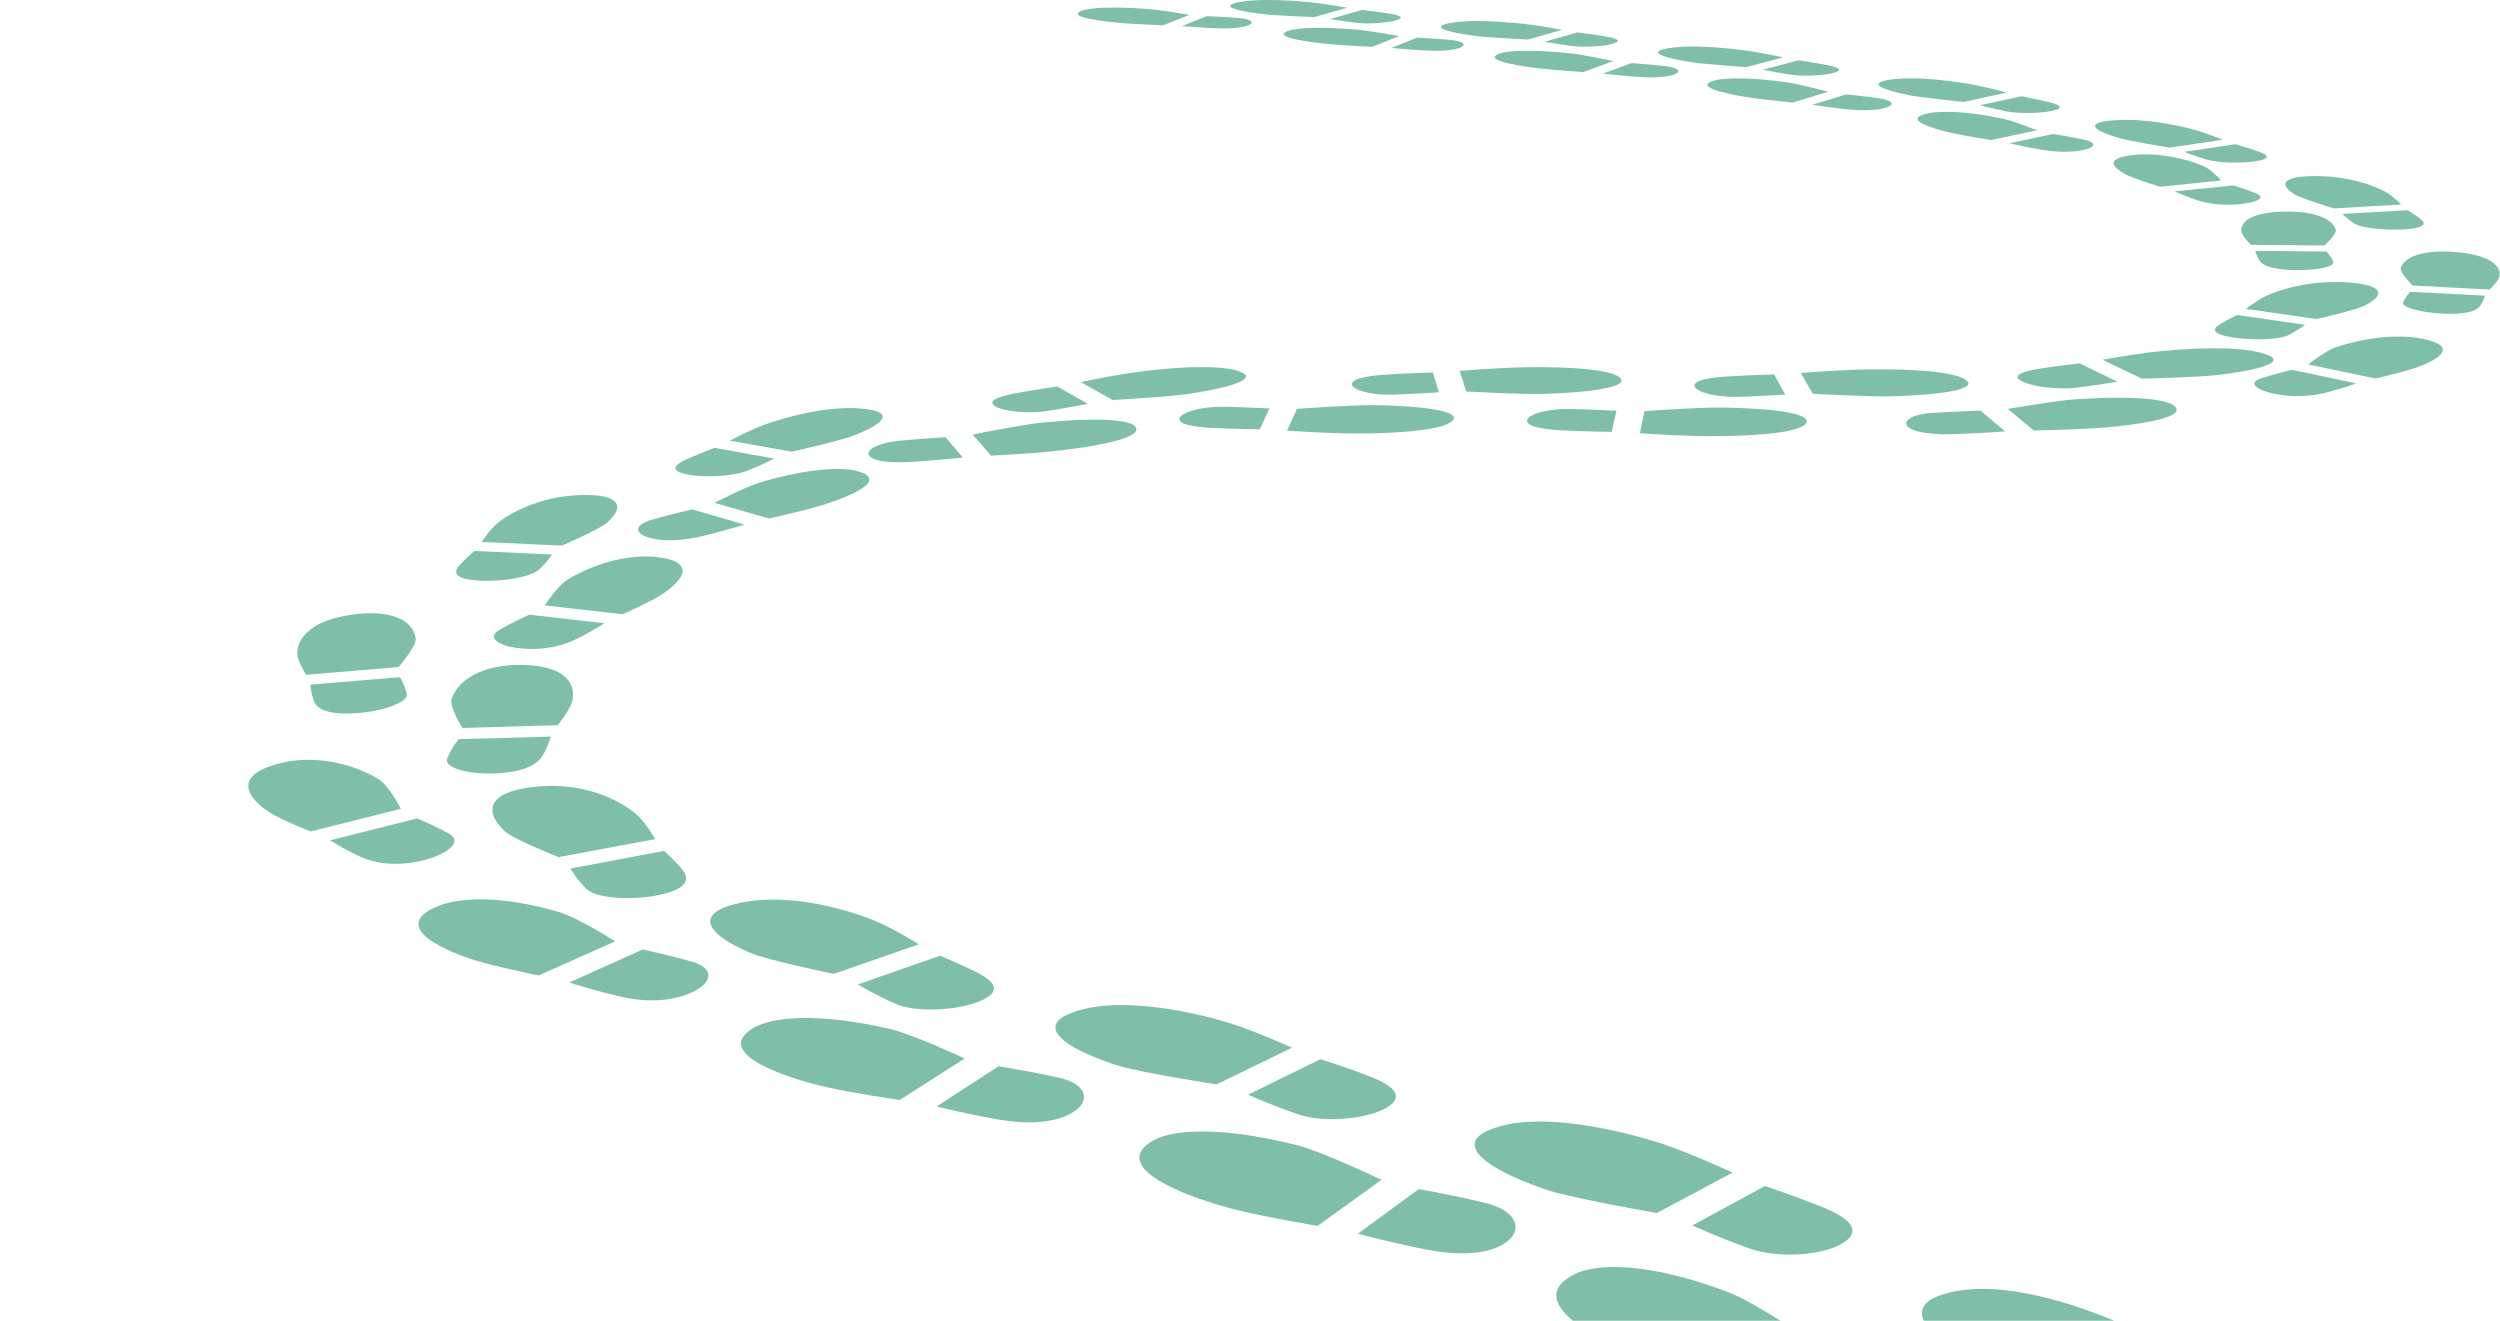 <svg width="547" height="289" viewBox="0 0 547 289" fill="none" xmlns="http://www.w3.org/2000/svg">
<g opacity="0.5">
<path d="M269.62 0.871C269.287 1.015 269.121 1.17 269.154 1.347C269.198 1.514 269.453 1.702 269.963 1.891C270.473 2.079 271.238 2.279 272.291 2.478C273.355 2.678 274.707 2.888 276.403 3.088C277.035 3.165 278.044 3.243 279.207 3.32C280.371 3.398 281.679 3.476 282.909 3.531C284.14 3.598 285.293 3.653 286.146 3.686C286.988 3.719 287.532 3.753 287.532 3.753L294.781 1.68C294.781 1.68 294.526 1.636 294.116 1.569C293.694 1.503 293.107 1.403 292.431 1.292C291.755 1.181 291.001 1.07 290.236 0.948C289.471 0.838 288.706 0.727 288.008 0.649C287.099 0.538 285.802 0.405 284.317 0.294C282.832 0.172 281.136 0.073 279.418 0.028C277.7 -0.016 275.96 -0.016 274.353 0.084C272.745 0.184 271.282 0.372 270.118 0.693C270.074 0.704 270.03 0.716 269.985 0.738C269.941 0.749 269.897 0.76 269.863 0.782C269.83 0.804 269.786 0.815 269.742 0.826C269.686 0.837 269.653 0.849 269.62 0.871Z" fill="#008056"/>
<path d="M291.012 4.174C291.012 4.174 291.201 4.207 291.511 4.251C291.832 4.307 292.276 4.373 292.819 4.451C293.351 4.528 293.983 4.628 294.637 4.717C295.302 4.805 295.989 4.905 296.676 4.983C297.352 5.06 298.117 5.105 298.904 5.116C299.702 5.127 300.534 5.105 301.332 5.049C302.141 4.994 302.917 4.916 303.615 4.817C304.313 4.717 304.923 4.595 305.411 4.451C305.477 4.429 305.544 4.406 305.61 4.395C305.677 4.373 305.732 4.351 305.787 4.34C305.843 4.318 305.898 4.296 305.943 4.284C305.987 4.262 306.031 4.251 306.076 4.229C306.353 4.096 306.486 3.974 306.497 3.863C306.508 3.741 306.397 3.631 306.175 3.52C305.965 3.409 305.643 3.309 305.244 3.209C304.845 3.11 304.369 3.021 303.837 2.943C303.493 2.888 303.105 2.832 302.695 2.777C302.274 2.722 301.83 2.655 301.343 2.589C300.855 2.522 300.334 2.456 299.78 2.389C299.226 2.323 298.627 2.245 297.995 2.167L291.012 4.174Z" fill="#008056"/>
<path d="M236.6 2.389C235.735 2.733 235.635 3.065 236.034 3.354C236.433 3.642 237.342 3.908 238.473 4.141C239.614 4.373 240.989 4.562 242.33 4.728C243.671 4.883 244.979 5.005 245.977 5.083C246.742 5.138 247.662 5.194 248.604 5.249C249.546 5.304 250.521 5.349 251.397 5.393C252.273 5.437 253.048 5.471 253.614 5.493C254.179 5.515 254.512 5.526 254.512 5.526L260.253 3.254C260.253 3.254 259.865 3.187 259.233 3.076C258.602 2.977 257.737 2.833 256.784 2.689C255.831 2.544 254.8 2.389 253.824 2.256C252.86 2.123 251.951 2.023 251.264 1.968C249.224 1.813 247.395 1.724 245.777 1.68C244.159 1.635 242.751 1.647 241.543 1.691C240.335 1.735 239.326 1.824 238.517 1.935C237.708 2.046 237.098 2.19 236.688 2.345C236.677 2.345 236.666 2.356 236.655 2.356C236.644 2.356 236.633 2.367 236.622 2.367C236.611 2.367 236.6 2.378 236.6 2.378C236.6 2.378 236.611 2.378 236.6 2.389Z" fill="#008056"/>
<path d="M258.569 5.715C259.267 5.77 259.921 5.814 260.553 5.859C261.185 5.903 261.783 5.947 262.337 5.981C262.903 6.014 263.435 6.047 263.934 6.08C264.432 6.114 264.898 6.136 265.33 6.158C266.117 6.202 266.893 6.224 267.647 6.224C268.401 6.224 269.132 6.202 269.808 6.158C270.484 6.114 271.116 6.036 271.681 5.936C272.247 5.837 272.746 5.703 273.156 5.537C273.167 5.537 273.167 5.526 273.178 5.526C273.189 5.526 273.189 5.515 273.2 5.515C273.211 5.515 273.211 5.504 273.222 5.504C273.233 5.504 273.233 5.493 273.244 5.493C273.588 5.338 273.787 5.183 273.854 5.027C273.92 4.872 273.832 4.706 273.621 4.562C273.411 4.418 273.067 4.285 272.59 4.174C272.125 4.063 271.526 3.974 270.806 3.919C270.063 3.864 269.276 3.808 268.5 3.764C267.724 3.719 266.971 3.675 266.317 3.642C265.663 3.609 265.086 3.575 264.687 3.564C264.288 3.542 264.044 3.531 264.044 3.531L258.569 5.715Z" fill="#008056"/>
<path d="M315.674 5.493C315.364 5.638 315.22 5.804 315.298 5.981C315.375 6.158 315.652 6.358 316.195 6.557C316.739 6.757 317.525 6.979 318.623 7.189C319.72 7.411 321.106 7.633 322.835 7.865C323.489 7.954 324.531 8.043 325.739 8.131C326.936 8.22 328.299 8.309 329.574 8.386C330.849 8.464 332.046 8.531 332.921 8.575C333.797 8.619 334.362 8.652 334.362 8.652L341.811 6.524C341.811 6.524 341.545 6.48 341.113 6.402C340.68 6.325 340.071 6.214 339.361 6.092C338.663 5.97 337.876 5.837 337.078 5.715C336.28 5.593 335.493 5.471 334.772 5.383C333.819 5.261 332.489 5.106 330.937 4.973C329.397 4.84 327.645 4.718 325.872 4.651C324.098 4.585 322.292 4.573 320.64 4.662C318.977 4.751 317.47 4.939 316.273 5.272C316.218 5.283 316.162 5.305 316.107 5.316C316.051 5.327 315.996 5.349 315.952 5.372C315.907 5.394 315.852 5.405 315.807 5.427C315.752 5.46 315.708 5.482 315.674 5.493Z" fill="#008056"/>
<path d="M337.954 9.14C337.954 9.14 338.143 9.173 338.475 9.229C338.808 9.284 339.273 9.362 339.827 9.45C340.382 9.539 341.036 9.639 341.712 9.75C342.399 9.849 343.119 9.96 343.829 10.049C344.527 10.138 345.325 10.193 346.145 10.215C346.966 10.237 347.83 10.215 348.661 10.171C349.493 10.127 350.291 10.049 351.011 9.949C351.732 9.849 352.364 9.727 352.862 9.572C352.94 9.55 353.029 9.528 353.095 9.495C353.173 9.473 353.239 9.45 353.295 9.428C353.361 9.406 353.417 9.384 353.472 9.362C353.527 9.339 353.572 9.317 353.616 9.295C353.86 9.162 353.971 9.04 353.96 8.918C353.949 8.796 353.816 8.686 353.583 8.564C353.35 8.453 353.029 8.342 352.619 8.242C352.208 8.142 351.721 8.043 351.166 7.954C350.801 7.899 350.402 7.832 349.98 7.765C349.548 7.699 349.083 7.633 348.584 7.555C348.085 7.477 347.542 7.411 346.966 7.333C346.389 7.256 345.768 7.167 345.114 7.089L337.954 9.14Z" fill="#008056"/>
<path d="M281.568 6.846C280.77 7.201 280.737 7.533 281.191 7.843C281.646 8.154 282.588 8.431 283.763 8.675C284.938 8.919 286.346 9.14 287.709 9.306C289.083 9.484 290.402 9.617 291.422 9.706C292.22 9.772 293.162 9.85 294.138 9.905C295.113 9.972 296.111 10.027 297.02 10.082C297.929 10.138 298.727 10.171 299.314 10.204C299.89 10.238 300.245 10.249 300.245 10.249L306.131 7.899C306.131 7.899 305.721 7.821 305.078 7.71C304.424 7.6 303.526 7.433 302.54 7.278C301.553 7.112 300.489 6.946 299.48 6.801C298.483 6.657 297.541 6.536 296.831 6.48C294.725 6.303 292.841 6.192 291.178 6.136C289.505 6.081 288.053 6.081 286.811 6.114C285.57 6.147 284.528 6.236 283.697 6.347C282.865 6.458 282.244 6.602 281.823 6.757C281.801 6.768 281.779 6.779 281.757 6.779C281.735 6.79 281.712 6.801 281.69 6.801C281.668 6.813 281.646 6.824 281.635 6.824C281.602 6.824 281.579 6.835 281.568 6.846Z" fill="#008056"/>
<path d="M304.436 10.492C305.145 10.559 305.832 10.614 306.475 10.67C307.129 10.725 307.739 10.769 308.326 10.814C308.914 10.858 309.457 10.902 309.978 10.936C310.499 10.969 310.975 11.002 311.43 11.024C312.239 11.069 313.048 11.102 313.824 11.113C314.6 11.124 315.353 11.102 316.063 11.058C316.761 11.013 317.415 10.947 318.003 10.836C318.579 10.736 319.089 10.592 319.51 10.426C319.532 10.415 319.543 10.415 319.565 10.403C319.588 10.393 319.599 10.392 319.61 10.381C319.621 10.37 319.643 10.37 319.654 10.359C319.665 10.348 319.687 10.348 319.698 10.337C320.02 10.182 320.197 10.016 320.23 9.849C320.264 9.683 320.175 9.528 319.942 9.373C319.71 9.218 319.355 9.085 318.867 8.974C318.379 8.863 317.77 8.763 317.038 8.708C316.273 8.641 315.453 8.586 314.655 8.519C313.857 8.464 313.081 8.408 312.394 8.375C311.718 8.331 311.13 8.298 310.709 8.275C310.299 8.253 310.044 8.242 310.044 8.242L304.436 10.492Z" fill="#008056"/>
<path d="M363.137 11.057C362.849 11.212 362.738 11.378 362.827 11.567C362.915 11.755 363.204 11.966 363.747 12.177C364.29 12.398 365.066 12.631 366.141 12.875C367.216 13.118 368.568 13.373 370.242 13.64C370.896 13.739 371.96 13.861 373.19 13.972C374.421 14.094 375.806 14.205 377.114 14.316C378.422 14.427 379.652 14.515 380.561 14.582C381.459 14.648 382.036 14.693 382.036 14.693L390.171 12.553C390.171 12.553 389.905 12.498 389.473 12.409C389.041 12.321 388.42 12.188 387.722 12.055C387.012 11.91 386.225 11.766 385.416 11.611C384.618 11.467 383.809 11.323 383.066 11.212C382.102 11.068 380.75 10.88 379.176 10.713C377.602 10.547 375.817 10.381 373.988 10.281C372.16 10.181 370.297 10.137 368.557 10.215C366.828 10.281 365.221 10.459 363.913 10.791C363.835 10.813 363.758 10.835 363.68 10.857C363.603 10.88 363.536 10.902 363.47 10.924C363.403 10.946 363.348 10.968 363.292 10.99C363.237 11.013 363.181 11.035 363.137 11.057Z" fill="#008056"/>
<path d="M385.704 15.258C385.704 15.258 385.893 15.303 386.225 15.358C386.558 15.424 387.023 15.513 387.588 15.624C388.154 15.735 388.808 15.845 389.495 15.967C390.182 16.089 390.914 16.211 391.634 16.322C392.355 16.433 393.164 16.5 394.017 16.533C394.871 16.566 395.769 16.566 396.633 16.522C397.509 16.488 398.351 16.422 399.127 16.322C399.892 16.223 400.579 16.1 401.122 15.956C401.244 15.923 401.344 15.89 401.444 15.868C401.543 15.835 401.632 15.801 401.721 15.779C401.809 15.746 401.876 15.713 401.942 15.69C402.009 15.657 402.064 15.624 402.12 15.602C402.33 15.48 402.408 15.347 402.386 15.225C402.364 15.103 402.22 14.981 401.998 14.87C401.765 14.759 401.455 14.637 401.056 14.527C400.657 14.416 400.191 14.316 399.67 14.216C399.304 14.15 398.905 14.072 398.473 13.994C398.041 13.917 397.564 13.839 397.054 13.751C396.544 13.662 395.99 13.573 395.414 13.485C394.826 13.396 394.206 13.296 393.541 13.185L385.704 15.258Z" fill="#008056"/>
<path d="M327.59 11.944C326.892 12.287 326.903 12.631 327.38 12.953C327.856 13.274 328.798 13.573 329.951 13.85C331.115 14.127 332.489 14.36 333.819 14.571C335.161 14.77 336.457 14.937 337.466 15.036C338.275 15.125 339.24 15.214 340.226 15.291C341.224 15.38 342.243 15.458 343.163 15.524C344.083 15.591 344.915 15.657 345.502 15.69C346.101 15.735 346.455 15.757 346.455 15.757L352.973 13.363C352.973 13.363 352.574 13.274 351.92 13.141C351.266 13.008 350.379 12.82 349.393 12.631C348.406 12.443 347.331 12.243 346.333 12.066C345.325 11.9 344.383 11.755 343.662 11.678C341.523 11.456 339.594 11.301 337.887 11.212C336.18 11.124 334.673 11.09 333.387 11.113C332.09 11.135 331.015 11.201 330.139 11.301C329.264 11.401 328.599 11.545 328.133 11.711C328.078 11.733 328.033 11.744 327.978 11.767C327.934 11.789 327.878 11.8 327.845 11.822C327.801 11.844 327.756 11.855 327.723 11.877C327.668 11.911 327.623 11.933 327.59 11.944Z" fill="#008056"/>
<path d="M350.722 16.101C351.454 16.178 352.152 16.256 352.817 16.322C353.482 16.389 354.114 16.455 354.701 16.511C355.3 16.566 355.854 16.622 356.386 16.666C356.918 16.71 357.417 16.755 357.871 16.788C358.703 16.854 359.534 16.899 360.332 16.921C361.141 16.943 361.917 16.943 362.649 16.898C363.38 16.865 364.067 16.799 364.699 16.699C365.32 16.599 365.874 16.466 366.34 16.289C366.384 16.278 366.417 16.256 366.462 16.245C366.495 16.233 366.539 16.211 366.573 16.2C366.606 16.189 366.639 16.167 366.672 16.156C366.706 16.145 366.739 16.123 366.761 16.112C367.038 15.956 367.193 15.79 367.215 15.624C367.238 15.458 367.138 15.291 366.905 15.147C366.672 14.992 366.329 14.848 365.852 14.726C365.387 14.604 364.799 14.504 364.09 14.427C363.314 14.349 362.471 14.261 361.662 14.194C360.853 14.117 360.055 14.05 359.357 13.995C358.658 13.939 358.06 13.895 357.639 13.861C357.217 13.828 356.963 13.806 356.963 13.806L350.722 16.101Z" fill="#008056"/>
<path d="M411.308 18.029C411.053 18.185 410.953 18.362 411.042 18.561C411.131 18.761 411.397 18.983 411.895 19.215C412.394 19.448 413.104 19.703 414.079 19.98C415.055 20.257 416.285 20.546 417.814 20.845C418.457 20.978 419.51 21.133 420.741 21.288C421.971 21.454 423.368 21.621 424.687 21.765C426.006 21.92 427.247 22.053 428.167 22.153C429.076 22.253 429.663 22.308 429.663 22.308L439.074 20.257C439.074 20.257 438.83 20.191 438.409 20.08C437.988 19.969 437.411 19.814 436.735 19.648C436.059 19.482 435.305 19.293 434.529 19.116C433.765 18.938 432.978 18.761 432.268 18.628C431.326 18.439 429.985 18.207 428.422 17.985C426.859 17.752 425.063 17.542 423.201 17.375C421.339 17.22 419.422 17.121 417.582 17.143C415.753 17.165 414.001 17.309 412.505 17.619C412.372 17.652 412.25 17.675 412.139 17.708C412.029 17.741 411.918 17.774 411.818 17.808C411.718 17.841 411.629 17.874 411.552 17.907C411.441 17.952 411.363 17.996 411.308 18.029Z" fill="#008056"/>
<path d="M433.222 23.028C433.222 23.028 433.4 23.073 433.721 23.161C434.042 23.239 434.486 23.35 435.029 23.483C435.572 23.616 436.193 23.76 436.858 23.915C437.523 24.07 438.232 24.214 438.931 24.358C439.629 24.503 440.46 24.591 441.336 24.658C442.211 24.713 443.154 24.735 444.085 24.724C445.016 24.713 445.936 24.669 446.778 24.58C447.621 24.503 448.396 24.392 449.028 24.248C449.206 24.203 449.372 24.17 449.527 24.126C449.671 24.081 449.815 24.048 449.926 24.004C450.048 23.959 450.148 23.915 450.236 23.882C450.325 23.837 450.403 23.793 450.458 23.749C450.624 23.627 450.691 23.505 450.658 23.394C450.624 23.272 450.502 23.15 450.303 23.028C450.103 22.906 449.815 22.785 449.472 22.674C449.128 22.552 448.707 22.441 448.252 22.33C447.909 22.241 447.521 22.153 447.1 22.064C446.678 21.964 446.213 21.864 445.725 21.765C445.226 21.654 444.694 21.543 444.118 21.432C443.542 21.31 442.932 21.188 442.289 21.066L433.222 23.028Z" fill="#008056"/>
<path d="M374.022 18.029C373.423 18.373 373.456 18.717 373.911 19.049C374.365 19.382 375.23 19.714 376.294 20.013C377.358 20.313 378.622 20.601 379.852 20.834C381.082 21.066 382.29 21.266 383.233 21.41C384.02 21.521 384.973 21.643 385.959 21.765C386.946 21.887 387.966 21.997 388.897 22.097C389.817 22.197 390.648 22.286 391.246 22.341C391.845 22.408 392.211 22.441 392.211 22.441L400.014 20.08C400.014 20.08 399.637 19.98 399.016 19.814C398.396 19.648 397.553 19.437 396.611 19.204C395.68 18.972 394.649 18.728 393.685 18.517C392.721 18.306 391.812 18.129 391.091 18.029C388.985 17.73 387.068 17.52 385.339 17.375C383.609 17.231 382.08 17.165 380.739 17.143C379.397 17.132 378.256 17.165 377.303 17.253C376.349 17.342 375.607 17.464 375.052 17.63C374.942 17.664 374.831 17.697 374.731 17.73C374.631 17.763 374.543 17.797 374.454 17.83C374.365 17.863 374.288 17.896 374.221 17.93C374.144 17.963 374.077 17.996 374.022 18.029Z" fill="#008056"/>
<path d="M396.479 22.929C397.199 23.028 397.886 23.128 398.54 23.217C399.194 23.305 399.815 23.394 400.413 23.472C401.001 23.549 401.566 23.616 402.098 23.682C402.63 23.749 403.118 23.804 403.583 23.86C404.415 23.948 405.257 24.026 406.077 24.07C406.909 24.115 407.718 24.137 408.494 24.114C409.27 24.103 410.023 24.048 410.711 23.959C411.398 23.871 412.041 23.738 412.606 23.571C412.695 23.538 412.783 23.516 412.872 23.483C412.95 23.45 413.027 23.427 413.105 23.394C413.171 23.361 413.238 23.328 413.304 23.294C413.371 23.261 413.426 23.228 413.47 23.195C413.703 23.039 413.836 22.884 413.858 22.729C413.881 22.574 413.792 22.408 413.592 22.264C413.393 22.108 413.094 21.964 412.672 21.842C412.262 21.709 411.73 21.598 411.099 21.51C410.323 21.399 409.491 21.288 408.682 21.188C407.873 21.088 407.075 20.989 406.377 20.911C405.678 20.834 405.08 20.767 404.648 20.723C404.215 20.678 403.971 20.656 403.971 20.656L396.479 22.929Z" fill="#008056"/>
<path d="M458.682 27.13C458.461 27.285 458.361 27.473 458.416 27.684C458.461 27.894 458.66 28.127 459.037 28.371C459.403 28.626 459.957 28.903 460.7 29.202C461.442 29.502 462.396 29.823 463.559 30.178C464.125 30.344 465.1 30.554 466.242 30.787C467.395 31.02 468.714 31.264 469.955 31.485C471.208 31.707 472.393 31.907 473.258 32.062C474.134 32.206 474.688 32.295 474.688 32.295L486.337 30.577C486.337 30.577 486.127 30.488 485.783 30.355C485.44 30.222 484.941 30.022 484.376 29.812C483.81 29.601 483.156 29.368 482.491 29.136C481.826 28.914 481.15 28.692 480.518 28.504C479.687 28.26 478.49 27.95 477.038 27.639C475.586 27.329 473.901 27.007 472.083 26.753C470.276 26.498 468.337 26.309 466.408 26.243C464.479 26.187 462.54 26.254 460.711 26.52C460.478 26.553 460.256 26.597 460.046 26.631C459.835 26.675 459.647 26.719 459.48 26.775C459.303 26.83 459.159 26.886 459.015 26.941C458.893 26.996 458.782 27.063 458.682 27.13Z" fill="#008056"/>
<path d="M477.869 33.226C477.869 33.226 478.024 33.281 478.29 33.381C478.556 33.48 478.933 33.625 479.388 33.791C479.842 33.957 480.385 34.146 480.962 34.334C481.538 34.523 482.159 34.722 482.779 34.91C483.389 35.088 484.165 35.232 485.041 35.343C485.916 35.453 486.881 35.52 487.867 35.553C488.854 35.587 489.873 35.575 490.827 35.531C491.791 35.487 492.7 35.409 493.487 35.287C493.808 35.243 494.096 35.188 494.351 35.132C494.606 35.077 494.828 35.021 495.016 34.966C495.205 34.91 495.371 34.844 495.504 34.788C495.637 34.722 495.737 34.666 495.814 34.6C495.947 34.489 495.992 34.378 495.981 34.267C495.97 34.157 495.892 34.035 495.748 33.924C495.615 33.802 495.415 33.691 495.172 33.569C494.928 33.447 494.628 33.325 494.296 33.203C493.997 33.093 493.675 32.982 493.309 32.86C492.944 32.738 492.545 32.605 492.112 32.472C491.68 32.339 491.214 32.184 490.705 32.039C490.195 31.884 489.652 31.729 489.075 31.563L477.869 33.226Z" fill="#008056"/>
<path d="M419.933 25.455C419.445 25.777 419.445 26.12 419.788 26.475C420.132 26.83 420.797 27.173 421.639 27.517C422.471 27.849 423.479 28.171 424.466 28.448C425.452 28.725 426.439 28.969 427.226 29.135C427.946 29.29 428.844 29.468 429.764 29.634C430.684 29.8 431.648 29.978 432.524 30.122C433.4 30.266 434.176 30.399 434.741 30.488C435.306 30.576 435.65 30.632 435.65 30.632L445.692 28.515C445.692 28.515 445.382 28.393 444.883 28.193C444.373 27.994 443.675 27.727 442.899 27.439C442.123 27.151 441.258 26.852 440.438 26.586C439.607 26.32 438.82 26.087 438.155 25.954C436.226 25.544 434.42 25.223 432.757 24.99C431.094 24.757 429.576 24.613 428.212 24.535C426.849 24.458 425.63 24.447 424.588 24.491C423.546 24.535 422.659 24.635 421.972 24.779C421.717 24.835 421.495 24.879 421.285 24.934C421.074 24.99 420.886 25.045 420.72 25.101C420.553 25.156 420.409 25.212 420.276 25.278C420.143 25.333 420.032 25.4 419.933 25.455Z" fill="#008056"/>
<path d="M439.64 31.352C440.305 31.496 440.936 31.629 441.535 31.762C442.145 31.895 442.721 32.006 443.264 32.117C443.807 32.228 444.328 32.328 444.827 32.427C445.315 32.516 445.78 32.605 446.224 32.682C447.011 32.815 447.82 32.937 448.64 33.026C449.46 33.115 450.292 33.17 451.112 33.192C451.932 33.214 452.752 33.192 453.55 33.137C454.348 33.081 455.124 32.971 455.856 32.815C456.077 32.771 456.277 32.716 456.454 32.671C456.643 32.616 456.809 32.56 456.964 32.505C457.119 32.45 457.252 32.383 457.374 32.328C457.496 32.261 457.596 32.206 457.685 32.139C457.862 32.006 457.973 31.862 457.995 31.729C458.017 31.596 457.973 31.452 457.829 31.308C457.696 31.175 457.474 31.042 457.175 30.909C456.875 30.787 456.476 30.665 456 30.565C455.279 30.41 454.503 30.255 453.739 30.111C452.974 29.967 452.231 29.823 451.566 29.712C450.912 29.59 450.347 29.501 449.937 29.424C449.538 29.357 449.294 29.313 449.294 29.313L439.64 31.352Z" fill="#008056"/>
<path d="M500.392 39.599C500.203 39.765 500.081 39.942 500.048 40.142C500.004 40.341 500.048 40.563 500.17 40.818C500.292 41.062 500.514 41.328 500.835 41.616C501.156 41.904 501.578 42.214 502.11 42.558C502.442 42.769 503.14 43.068 504.005 43.389C504.859 43.711 505.878 44.066 506.865 44.398C507.851 44.731 508.793 45.03 509.481 45.24C510.179 45.462 510.633 45.595 510.633 45.595L525.342 44.753C525.342 44.753 525.253 44.653 525.087 44.487C524.921 44.32 524.688 44.088 524.411 43.822C524.123 43.556 523.801 43.267 523.436 42.979C523.081 42.691 522.693 42.414 522.294 42.181C521.773 41.871 520.975 41.45 519.911 41.017C518.858 40.585 517.55 40.12 516.02 39.721C514.502 39.322 512.762 38.967 510.833 38.756C508.904 38.546 506.787 38.457 504.493 38.59C504.016 38.612 503.573 38.656 503.152 38.712C502.73 38.767 502.342 38.834 501.988 38.922C501.633 39.011 501.323 39.1 501.057 39.222C500.78 39.333 500.558 39.455 500.392 39.599Z" fill="#008056"/>
<path d="M512.529 46.814C512.529 46.814 512.596 46.892 512.729 47.013C512.862 47.135 513.05 47.313 513.283 47.512C513.516 47.723 513.804 47.956 514.125 48.2C514.447 48.443 514.802 48.698 515.178 48.931C515.555 49.164 516.165 49.374 516.919 49.563C517.683 49.74 518.592 49.895 519.579 50.006C520.576 50.117 521.64 50.195 522.716 50.228C523.791 50.261 524.866 50.25 525.875 50.195C526.495 50.161 527.039 50.106 527.526 50.05C528.003 49.995 528.413 49.917 528.757 49.84C529.1 49.762 529.388 49.674 529.61 49.574C529.832 49.474 529.998 49.374 530.109 49.264C530.198 49.175 530.253 49.097 530.275 48.998C530.297 48.909 530.297 48.809 530.275 48.72C530.253 48.621 530.198 48.521 530.12 48.421C530.042 48.321 529.954 48.222 529.832 48.111C529.677 47.978 529.488 47.834 529.289 47.667C529.078 47.512 528.856 47.346 528.601 47.169C528.346 46.991 528.069 46.803 527.759 46.603C527.449 46.404 527.116 46.193 526.761 45.983L512.529 46.814Z" fill="#008056"/>
<path d="M462.894 34.955C462.495 35.254 462.395 35.587 462.484 35.93C462.573 36.274 462.861 36.628 463.26 36.961C463.659 37.305 464.169 37.626 464.701 37.925C465.233 38.224 465.787 38.479 466.264 38.69C466.763 38.901 467.417 39.145 468.104 39.388C468.802 39.632 469.534 39.876 470.21 40.098C470.886 40.319 471.507 40.508 471.95 40.641C472.393 40.774 472.67 40.862 472.67 40.862L485.994 39.488C485.994 39.488 485.861 39.333 485.628 39.089C485.395 38.845 485.074 38.524 484.697 38.169C484.32 37.814 483.877 37.438 483.411 37.105C482.957 36.773 482.469 36.473 482.003 36.285C480.618 35.719 479.221 35.254 477.858 34.899C476.494 34.545 475.142 34.279 473.856 34.09C472.571 33.913 471.34 33.813 470.21 33.78C469.079 33.747 468.026 33.78 467.117 33.88C466.541 33.935 466.02 34.001 465.565 34.079C465.111 34.157 464.712 34.245 464.357 34.334C464.014 34.423 463.714 34.522 463.471 34.633C463.249 34.722 463.049 34.833 462.894 34.955Z" fill="#008056"/>
<path d="M475.752 41.882C476.217 42.082 476.661 42.27 477.093 42.447C477.525 42.625 477.947 42.791 478.346 42.946C478.745 43.101 479.133 43.245 479.51 43.379C479.886 43.511 480.241 43.634 480.574 43.755C481.183 43.955 481.848 44.143 482.569 44.299C483.289 44.454 484.054 44.576 484.874 44.664C485.694 44.753 486.559 44.797 487.468 44.797C488.377 44.797 489.33 44.753 490.317 44.642C490.815 44.587 491.292 44.52 491.713 44.443C492.145 44.365 492.533 44.276 492.877 44.188C493.221 44.088 493.52 43.988 493.764 43.877C494.008 43.767 494.207 43.656 494.34 43.534C494.451 43.434 494.529 43.345 494.562 43.245C494.595 43.146 494.595 43.046 494.551 42.946C494.506 42.846 494.418 42.747 494.285 42.647C494.152 42.547 493.974 42.447 493.742 42.359C493.232 42.148 492.655 41.926 492.079 41.716C491.503 41.505 490.937 41.306 490.427 41.139C489.918 40.973 489.474 40.829 489.164 40.718C488.853 40.619 488.654 40.563 488.654 40.563L475.752 41.882Z" fill="#008056"/>
<path d="M526.152 57.29C526.063 57.379 525.975 57.478 525.886 57.578C525.808 57.678 525.731 57.778 525.653 57.888C525.587 57.999 525.52 58.11 525.465 58.221C525.409 58.332 525.354 58.454 525.31 58.576C525.221 58.819 525.343 59.185 525.553 59.595C525.775 60.005 526.097 60.46 526.44 60.881C526.784 61.302 527.127 61.701 527.393 61.989C527.659 62.278 527.848 62.466 527.848 62.466L544.707 63.353C544.707 63.353 544.729 63.331 544.773 63.297C544.818 63.253 544.873 63.198 544.94 63.131C545.006 63.065 545.095 62.976 545.195 62.876C545.283 62.776 545.394 62.666 545.494 62.555C545.627 62.4 545.771 62.244 545.915 62.067C546.059 61.901 546.192 61.723 546.325 61.546C546.447 61.369 546.569 61.191 546.658 61.014C546.746 60.837 546.824 60.67 546.868 60.526C546.968 60.161 546.99 59.673 546.791 59.13C546.591 58.587 546.181 57.999 545.427 57.434C544.674 56.869 543.587 56.348 542.024 55.915C540.473 55.494 538.455 55.184 535.828 55.051C534.875 55.006 533.911 55.007 532.969 55.062C532.027 55.117 531.107 55.228 530.253 55.406C529.4 55.583 528.602 55.827 527.903 56.137C527.205 56.436 526.606 56.824 526.152 57.29Z" fill="#008056"/>
<path d="M527.371 63.841C527.371 63.841 527.294 63.918 527.183 64.051C527.061 64.184 526.906 64.373 526.728 64.594C526.551 64.816 526.374 65.071 526.207 65.348C526.041 65.614 525.897 65.902 525.808 66.168C525.709 66.434 525.897 66.712 526.307 66.966C526.717 67.233 527.338 67.476 528.125 67.698C528.912 67.92 529.854 68.119 530.885 68.275C531.916 68.43 533.046 68.552 534.199 68.607C535.418 68.673 536.483 68.685 537.414 68.64C538.345 68.596 539.143 68.507 539.808 68.374C540.484 68.241 541.027 68.075 541.459 67.864C541.892 67.665 542.224 67.432 542.446 67.177C542.457 67.166 542.457 67.155 542.468 67.155C542.479 67.144 542.479 67.133 542.49 67.133C542.501 67.122 542.501 67.111 542.512 67.111C542.523 67.1 542.523 67.088 542.534 67.088C542.656 66.944 542.767 66.778 542.878 66.612C542.989 66.434 543.089 66.257 543.188 66.058C543.288 65.858 543.377 65.647 543.466 65.415C543.554 65.193 543.632 64.949 543.698 64.694L527.371 63.841Z" fill="#008056"/>
<path d="M491.414 48.344C491.159 48.566 490.959 48.788 490.815 49.02C490.671 49.242 490.56 49.464 490.494 49.685C490.427 49.896 490.405 50.107 490.394 50.295C490.394 50.483 490.416 50.661 490.461 50.805C490.527 51.06 490.693 51.37 490.893 51.669C491.092 51.98 491.336 52.29 491.569 52.567C491.802 52.844 492.023 53.099 492.19 53.277C492.356 53.454 492.467 53.565 492.467 53.565L508.583 53.72C508.583 53.72 508.583 53.72 508.594 53.709C508.594 53.709 508.605 53.698 508.616 53.687C508.628 53.676 508.639 53.665 508.65 53.654C508.661 53.642 508.672 53.631 508.694 53.609C508.816 53.487 509.049 53.266 509.326 52.989C509.592 52.711 509.902 52.379 510.19 52.035C510.479 51.692 510.733 51.337 510.9 51.016C511.066 50.694 511.144 50.406 511.066 50.195C510.822 49.497 510.346 48.91 509.703 48.422C509.06 47.934 508.24 47.535 507.32 47.214C506.4 46.903 505.38 46.671 504.305 46.526C503.241 46.371 502.121 46.294 501.024 46.294C499.627 46.283 498.408 46.338 497.355 46.438C496.291 46.538 495.393 46.693 494.617 46.881C493.841 47.07 493.209 47.291 492.688 47.546C492.156 47.79 491.735 48.056 491.414 48.344Z" fill="#008056"/>
<path d="M493.453 54.884C493.52 55.128 493.597 55.35 493.675 55.571C493.752 55.782 493.841 55.992 493.93 56.181C494.018 56.369 494.118 56.547 494.218 56.724C494.318 56.89 494.429 57.045 494.539 57.19C494.728 57.456 495.027 57.699 495.426 57.921C495.825 58.143 496.346 58.353 496.978 58.52C497.621 58.697 498.386 58.83 499.283 58.93C500.192 59.029 501.234 59.096 502.431 59.107C503.351 59.118 504.249 59.085 505.103 59.029C505.956 58.974 506.754 58.885 507.464 58.764C508.173 58.653 508.794 58.509 509.292 58.342C509.791 58.176 510.157 57.999 510.356 57.799C510.401 57.766 510.434 57.722 510.456 57.677C510.489 57.633 510.501 57.6 510.523 57.555C510.534 57.511 510.545 57.478 510.545 57.433C510.545 57.389 510.534 57.345 510.523 57.312C510.434 57.057 510.29 56.779 510.135 56.514C509.98 56.248 509.802 55.992 509.636 55.782C509.47 55.56 509.315 55.372 509.204 55.239C509.093 55.106 509.026 55.028 509.026 55.028L493.453 54.884Z" fill="#008056"/>
<path d="M505.025 79.735L519.734 82.816C519.734 82.816 520.1 82.738 520.687 82.594C521.275 82.45 522.095 82.262 522.993 82.029C523.891 81.807 524.888 81.552 525.83 81.286C526.772 81.031 527.67 80.765 528.38 80.533C528.834 80.377 529.355 80.189 529.876 79.978C530.408 79.768 530.951 79.524 531.472 79.269C531.993 79.014 532.492 78.737 532.924 78.449C533.356 78.161 533.733 77.861 533.999 77.562C534.277 77.252 534.454 76.941 534.487 76.631C534.52 76.321 534.41 76.01 534.11 75.711C533.811 75.412 533.345 75.124 532.647 74.846C531.949 74.569 531.029 74.314 529.854 74.082C528.834 73.871 527.626 73.738 526.285 73.672C524.944 73.616 523.458 73.638 521.873 73.76C520.288 73.882 518.592 74.115 516.819 74.459C515.045 74.813 513.194 75.279 511.299 75.9C510.656 76.11 509.947 76.454 509.237 76.853C508.528 77.252 507.83 77.706 507.209 78.127C506.588 78.56 506.034 78.959 505.646 79.258C505.258 79.535 505.025 79.735 505.025 79.735Z" fill="#008056"/>
<path d="M493.52 83.382C493.298 83.604 493.22 83.848 493.298 84.092C493.375 84.335 493.586 84.579 493.93 84.823C494.273 85.067 494.75 85.3 495.326 85.522C495.914 85.743 496.601 85.943 497.399 86.109C498.474 86.342 499.527 86.486 500.569 86.575C501.611 86.663 502.631 86.685 503.606 86.652C504.593 86.619 505.546 86.53 506.455 86.397C507.364 86.264 508.228 86.087 509.037 85.876C509.481 85.754 509.957 85.632 510.456 85.488C510.955 85.344 511.476 85.2 512.03 85.034C512.584 84.868 513.15 84.69 513.748 84.502C514.347 84.313 514.967 84.103 515.61 83.892L501.434 80.91C501.434 80.91 501.19 80.966 500.769 81.077C500.358 81.176 499.771 81.332 499.106 81.509C498.43 81.686 497.676 81.897 496.911 82.108C496.146 82.329 495.371 82.562 494.661 82.795C494.528 82.839 494.395 82.883 494.284 82.939C494.162 82.983 494.063 83.039 493.963 83.083C493.863 83.138 493.786 83.183 493.708 83.238C493.641 83.271 493.575 83.327 493.52 83.382Z" fill="#008056"/>
<path d="M491.448 67.587L506.866 69.803C506.866 69.803 507.409 69.681 508.24 69.482C509.072 69.282 510.202 69.005 511.388 68.706C512.574 68.407 513.805 68.074 514.869 67.764C515.922 67.454 516.797 67.165 517.252 66.933C517.562 66.777 517.839 66.633 518.094 66.489C518.349 66.345 518.582 66.201 518.792 66.057C519.003 65.913 519.191 65.78 519.358 65.647C519.524 65.514 519.668 65.392 519.79 65.259C520.211 64.838 520.388 64.45 520.377 64.106C520.366 63.763 520.167 63.463 519.812 63.186C519.457 62.92 518.948 62.687 518.327 62.499C517.706 62.31 516.963 62.155 516.143 62.044C513.716 61.712 511.399 61.634 509.238 61.734C507.076 61.834 505.081 62.1 503.297 62.444C501.512 62.798 499.938 63.219 498.652 63.652C497.356 64.073 496.336 64.494 495.671 64.816C495.161 65.059 494.64 65.348 494.152 65.658C493.665 65.957 493.199 66.279 492.8 66.556C492.401 66.844 492.068 67.099 491.836 67.276C491.581 67.476 491.448 67.587 491.448 67.587Z" fill="#008056"/>
<path d="M485.03 71.444C484.775 71.677 484.642 71.909 484.631 72.131C484.62 72.353 484.753 72.575 485.03 72.785C485.318 72.996 485.762 73.195 486.382 73.373C487.003 73.561 487.812 73.727 488.832 73.882C489.874 74.038 491.015 74.137 492.179 74.193C493.332 74.248 494.507 74.248 495.604 74.204C496.702 74.16 497.732 74.06 498.608 73.916C499.484 73.772 500.204 73.572 500.692 73.328C501.191 73.084 501.667 72.818 502.1 72.552C502.532 72.297 502.931 72.043 503.263 71.821C503.596 71.599 503.873 71.411 504.062 71.278C504.25 71.145 504.35 71.067 504.35 71.067L489.475 68.917C489.009 69.138 488.577 69.36 488.178 69.56C487.779 69.759 487.413 69.959 487.081 70.147C486.748 70.335 486.449 70.502 486.172 70.668C485.895 70.834 485.662 70.99 485.451 71.134C485.407 71.156 485.374 71.189 485.329 71.211C485.296 71.233 485.252 71.267 485.219 71.289C485.185 71.311 485.152 71.344 485.119 71.366C485.085 71.388 485.052 71.411 485.03 71.444Z" fill="#008056"/>
<path d="M439.307 89.466L444.993 94.188C444.993 94.188 445.514 94.177 446.39 94.155C447.254 94.133 448.463 94.1 449.826 94.066C451.189 94.022 452.697 93.978 454.182 93.911C455.656 93.845 457.108 93.778 458.328 93.701C459.602 93.612 461.221 93.479 462.95 93.302C464.679 93.124 466.53 92.891 468.281 92.614C470.032 92.337 471.684 92.005 473.025 91.628C474.366 91.251 475.397 90.819 475.896 90.331C476.029 90.209 476.118 90.076 476.184 89.954C476.24 89.821 476.262 89.688 476.24 89.555C476.217 89.422 476.151 89.278 476.051 89.134C475.94 88.99 475.785 88.846 475.586 88.691C475.153 88.369 474.4 88.07 473.324 87.815C472.249 87.56 470.831 87.349 469.079 87.216C467.328 87.072 465.222 87.006 462.75 87.017C460.278 87.028 457.452 87.139 454.226 87.349C453.14 87.427 451.666 87.593 450.07 87.804C448.474 88.014 446.745 88.28 445.149 88.524C443.552 88.768 442.089 89.012 441.036 89.189C439.972 89.356 439.307 89.466 439.307 89.466Z" fill="#008056"/>
<path d="M417.571 91.783C417.416 91.905 417.294 92.037 417.217 92.171C417.128 92.304 417.083 92.437 417.072 92.57C417.061 92.703 417.095 92.847 417.161 92.98C417.228 93.113 417.338 93.257 417.483 93.39C417.859 93.733 418.425 94.022 419.112 94.243C419.81 94.476 420.642 94.642 421.584 94.764C422.526 94.886 423.568 94.964 424.676 94.997C425.785 95.03 426.959 95.019 428.168 94.975C428.833 94.953 429.553 94.919 430.329 94.886C431.105 94.853 431.925 94.809 432.812 94.764C433.688 94.72 434.63 94.665 435.616 94.598C436.603 94.543 437.645 94.476 438.731 94.398L433.355 89.854C433.355 89.854 432.989 89.865 432.38 89.887C431.77 89.909 430.905 89.943 429.886 89.976C428.877 90.02 427.724 90.065 426.527 90.12C425.33 90.175 424.111 90.253 422.947 90.32C422.282 90.364 421.672 90.43 421.107 90.519C420.542 90.608 420.032 90.719 419.577 90.841C419.123 90.962 418.724 91.106 418.38 91.262C418.07 91.439 417.793 91.605 417.571 91.783Z" fill="#008056"/>
<path d="M460.046 78.715L468.636 82.849C468.636 82.849 469.434 82.827 470.687 82.794C471.939 82.749 473.657 82.694 475.508 82.627C477.348 82.561 479.31 82.472 481.062 82.372C482.813 82.273 484.342 82.162 485.329 82.04C487.18 81.818 488.798 81.585 490.184 81.341C491.569 81.109 492.733 80.865 493.697 80.621C494.662 80.377 495.415 80.144 495.992 79.901C496.568 79.668 496.967 79.424 497.189 79.202C497.322 79.069 497.4 78.947 497.433 78.825C497.466 78.704 497.444 78.582 497.377 78.46C497.311 78.338 497.2 78.227 497.056 78.116C496.901 78.005 496.712 77.894 496.48 77.795C495.039 77.152 493.055 76.742 490.804 76.498C488.554 76.254 486.027 76.187 483.511 76.21C480.995 76.232 478.468 76.365 476.229 76.531C473.99 76.697 472.028 76.897 470.62 77.063C469.545 77.196 468.348 77.362 467.151 77.54C465.954 77.717 464.768 77.917 463.715 78.083C462.662 78.26 461.742 78.415 461.088 78.537C460.434 78.648 460.046 78.715 460.046 78.715Z" fill="#008056"/>
<path d="M441.712 82.018C441.59 82.129 441.501 82.24 441.457 82.351C441.413 82.462 441.424 82.584 441.479 82.706C441.535 82.828 441.645 82.95 441.801 83.083C441.956 83.216 442.178 83.349 442.444 83.482C443.009 83.759 443.774 84.014 444.683 84.235C445.591 84.457 446.622 84.634 447.731 84.756C448.828 84.878 449.992 84.956 451.145 84.978C452.297 84.989 453.428 84.945 454.47 84.812C455.512 84.679 456.587 84.535 457.607 84.391C458.626 84.246 459.602 84.102 460.433 83.969C461.276 83.836 461.985 83.725 462.484 83.637C462.983 83.559 463.271 83.504 463.271 83.504L455.035 79.502C454.071 79.613 453.162 79.724 452.308 79.835C451.455 79.946 450.657 80.046 449.903 80.145C449.161 80.245 448.462 80.345 447.819 80.433C447.177 80.522 446.589 80.622 446.046 80.7C445.514 80.788 445.015 80.877 444.561 80.977C444.106 81.076 443.685 81.176 443.319 81.287C442.953 81.398 442.621 81.509 442.355 81.63C442.089 81.763 441.867 81.885 441.712 82.018Z" fill="#008056"/>
<path d="M359.79 89.977L358.804 94.799C358.804 94.799 359.314 94.832 360.156 94.887C360.998 94.943 362.173 95.009 363.503 95.076C364.834 95.142 366.33 95.22 367.804 95.286C369.278 95.353 370.741 95.397 372.016 95.419C373.524 95.442 375.508 95.453 377.691 95.408C379.875 95.364 382.258 95.275 384.541 95.109C386.825 94.943 389.019 94.699 390.815 94.366C392.61 94.023 394.029 93.579 394.772 93.003C394.861 92.936 394.927 92.87 394.994 92.803C395.06 92.737 395.115 92.659 395.16 92.593C395.204 92.526 395.248 92.449 395.271 92.371C395.293 92.294 395.315 92.216 395.326 92.138C395.359 91.806 395.049 91.462 394.351 91.13C393.663 90.808 392.588 90.498 391.103 90.221C389.618 89.944 387.7 89.711 385.328 89.534C382.956 89.356 380.119 89.223 376.771 89.168C375.63 89.146 374.011 89.19 372.204 89.257C370.398 89.323 368.425 89.434 366.585 89.534C364.745 89.633 363.049 89.744 361.808 89.822C360.566 89.922 359.79 89.977 359.79 89.977Z" fill="#008056"/>
<path d="M334.828 91.108C334.739 91.163 334.662 91.23 334.584 91.285C334.506 91.352 334.451 91.407 334.396 91.474C334.34 91.54 334.296 91.596 334.252 91.662C334.218 91.729 334.185 91.795 334.163 91.85C334.063 92.205 334.207 92.504 334.551 92.77C334.894 93.037 335.438 93.258 336.147 93.447C336.856 93.635 337.721 93.79 338.707 93.912C339.694 94.034 340.802 94.123 341.988 94.178C342.642 94.212 343.352 94.245 344.116 94.267C344.881 94.3 345.713 94.322 346.599 94.356C347.486 94.378 348.428 94.411 349.437 94.433C350.446 94.455 351.51 94.477 352.629 94.5L353.682 89.867C353.682 89.867 353.327 89.844 352.729 89.822C352.13 89.789 351.277 89.756 350.268 89.711C349.271 89.667 348.118 89.623 346.932 89.578C345.735 89.534 344.504 89.501 343.318 89.49C342.387 89.478 341.478 89.512 340.614 89.589C339.749 89.667 338.94 89.778 338.197 89.922C337.455 90.066 336.79 90.243 336.213 90.443C335.659 90.653 335.183 90.875 334.828 91.108Z" fill="#008056"/>
<path d="M394.018 81.586L396.622 86.152C396.622 86.152 397.42 86.197 398.673 86.263C399.937 86.33 401.666 86.407 403.539 86.485C405.412 86.562 407.429 86.64 409.247 86.684C411.076 86.729 412.717 86.751 413.825 86.718C416.419 86.64 418.68 86.518 420.62 86.374C422.559 86.23 424.189 86.042 425.541 85.842C426.882 85.642 427.946 85.421 428.744 85.177C429.542 84.944 430.074 84.689 430.385 84.434C430.473 84.368 430.54 84.29 430.584 84.224C430.64 84.157 430.662 84.08 430.684 84.013C430.695 83.947 430.695 83.869 430.684 83.803C430.662 83.736 430.64 83.658 430.584 83.592C430.085 82.871 428.711 82.317 426.849 81.918C424.987 81.519 422.626 81.242 420.143 81.076C417.66 80.909 415.033 80.832 412.628 80.81C410.234 80.788 408.061 80.821 406.476 80.865C405.279 80.898 403.894 80.965 402.508 81.043C401.111 81.12 399.704 81.209 398.451 81.287C397.199 81.364 396.09 81.442 395.292 81.508C394.505 81.552 394.018 81.586 394.018 81.586Z" fill="#008056"/>
<path d="M371.173 83.681C371.074 83.747 370.996 83.825 370.93 83.903C370.863 83.98 370.819 84.058 370.785 84.135C370.752 84.213 370.741 84.301 370.752 84.39C370.763 84.479 370.785 84.567 370.841 84.667C370.985 84.966 371.362 85.266 371.927 85.543C372.492 85.82 373.235 86.064 374.1 86.263C374.975 86.463 375.973 86.629 377.037 86.729C378.101 86.829 379.243 86.873 380.407 86.84C381.57 86.806 382.801 86.751 383.976 86.696C385.151 86.64 386.281 86.585 387.257 86.529C388.232 86.474 389.074 86.419 389.662 86.385C390.249 86.352 390.593 86.319 390.593 86.319L388.188 81.929C387.112 81.963 386.093 81.996 385.128 82.029C384.164 82.062 383.255 82.096 382.413 82.14C381.559 82.173 380.772 82.218 380.041 82.251C379.309 82.284 378.622 82.329 378.001 82.373C377.192 82.417 376.416 82.484 375.707 82.561C374.997 82.639 374.332 82.728 373.745 82.838C373.157 82.949 372.637 83.071 372.204 83.204C371.761 83.359 371.417 83.514 371.173 83.681Z" fill="#008056"/>
<path d="M283.774 89.467L281.613 94.233C281.613 94.233 282.1 94.267 282.91 94.311C283.719 94.355 284.86 94.422 286.146 94.499C287.443 94.566 288.884 94.644 290.325 94.699C291.766 94.754 293.185 94.81 294.426 94.832C295.889 94.854 297.829 94.865 299.979 94.821C302.13 94.777 304.479 94.688 306.763 94.522C309.046 94.355 311.252 94.123 313.103 93.779C314.954 93.447 316.45 93.003 317.315 92.438C317.415 92.371 317.503 92.305 317.592 92.238C317.67 92.172 317.747 92.105 317.814 92.028C317.88 91.961 317.936 91.884 317.98 91.806C318.024 91.728 318.058 91.651 318.091 91.573C318.202 91.241 317.98 90.897 317.381 90.587C316.783 90.265 315.807 89.966 314.411 89.689C313.014 89.423 311.196 89.19 308.913 89.002C306.63 88.824 303.87 88.691 300.589 88.647C299.492 88.625 297.884 88.669 296.1 88.747C294.315 88.824 292.353 88.924 290.536 89.024C288.707 89.124 287.022 89.234 285.791 89.312C284.55 89.412 283.774 89.467 283.774 89.467Z" fill="#008056"/>
<path d="M258.99 90.587C258.89 90.642 258.791 90.709 258.702 90.764C258.613 90.831 258.536 90.886 258.469 90.952C258.403 91.019 258.336 91.074 258.281 91.141C258.225 91.207 258.181 91.274 258.148 91.329C257.959 91.673 258.026 91.983 258.303 92.238C258.58 92.504 259.057 92.726 259.711 92.914C260.365 93.103 261.174 93.247 262.116 93.369C263.058 93.491 264.122 93.568 265.264 93.624C265.896 93.657 266.583 93.69 267.337 93.712C268.079 93.746 268.888 93.768 269.753 93.801C270.618 93.823 271.538 93.856 272.513 93.879C273.488 93.901 274.53 93.923 275.628 93.945L277.767 89.367C277.767 89.367 277.423 89.345 276.847 89.323C276.27 89.301 275.439 89.257 274.464 89.212C273.499 89.168 272.38 89.124 271.227 89.09C270.074 89.046 268.866 89.024 267.725 89.002C266.816 88.99 265.918 89.024 265.053 89.09C264.189 89.168 263.368 89.279 262.604 89.423C261.839 89.567 261.141 89.744 260.531 89.944C259.921 90.132 259.4 90.354 258.99 90.587Z" fill="#008056"/>
<path d="M319.366 81.154L320.818 85.654C320.818 85.654 321.583 85.698 322.802 85.754C324.021 85.809 325.695 85.898 327.513 85.975C329.33 86.053 331.281 86.12 333.066 86.164C334.839 86.208 336.446 86.219 337.544 86.186C340.104 86.108 342.343 85.987 344.294 85.842C346.234 85.698 347.874 85.51 349.249 85.31C350.612 85.111 351.709 84.889 352.541 84.656C353.383 84.424 353.97 84.18 354.336 83.925C354.436 83.858 354.525 83.781 354.591 83.714C354.658 83.648 354.713 83.57 354.746 83.504C354.78 83.437 354.802 83.359 354.802 83.293C354.802 83.227 354.791 83.149 354.757 83.082C354.436 82.362 353.228 81.83 351.499 81.431C349.77 81.032 347.531 80.766 345.125 80.6C342.731 80.433 340.171 80.356 337.821 80.334C335.471 80.311 333.332 80.345 331.769 80.4C330.583 80.433 329.208 80.5 327.834 80.577C326.449 80.655 325.052 80.744 323.799 80.821C322.547 80.899 321.438 80.987 320.651 81.043C319.842 81.121 319.366 81.154 319.366 81.154Z" fill="#008056"/>
<path d="M296.421 83.237C296.31 83.303 296.211 83.38 296.122 83.447C296.044 83.525 295.978 83.602 295.922 83.68C295.878 83.757 295.845 83.846 295.823 83.935C295.812 84.023 295.812 84.112 295.834 84.201C295.9 84.5 296.211 84.799 296.687 85.065C297.175 85.331 297.84 85.575 298.649 85.786C299.458 85.985 300.389 86.152 301.42 86.251C302.44 86.351 303.548 86.395 304.701 86.351C305.854 86.318 307.073 86.262 308.237 86.207C309.401 86.152 310.52 86.096 311.496 86.041C312.471 85.985 313.302 85.93 313.89 85.897C314.477 85.863 314.821 85.841 314.821 85.841L313.524 81.507C312.46 81.541 311.451 81.574 310.498 81.607C309.545 81.64 308.647 81.674 307.805 81.718C306.962 81.751 306.175 81.796 305.444 81.829C304.712 81.862 304.036 81.906 303.415 81.951C302.606 81.995 301.841 82.062 301.121 82.139C300.4 82.217 299.735 82.305 299.137 82.416C298.538 82.527 297.995 82.649 297.541 82.782C297.086 82.915 296.709 83.07 296.421 83.237Z" fill="#008056"/>
<path d="M212.825 95.086L216.826 99.697C216.826 99.697 217.336 99.675 218.189 99.62C219.043 99.575 220.218 99.509 221.548 99.42C222.878 99.343 224.363 99.243 225.826 99.132C227.278 99.021 228.708 98.91 229.917 98.788C231.114 98.666 232.621 98.5 234.261 98.279C235.891 98.057 237.653 97.802 239.36 97.492C241.067 97.181 242.719 96.838 244.149 96.45C245.578 96.062 246.776 95.641 247.574 95.175C247.84 95.02 248.05 94.876 248.228 94.71C248.394 94.554 248.516 94.388 248.582 94.222C248.649 94.055 248.66 93.889 248.615 93.723C248.571 93.557 248.46 93.379 248.283 93.202C247.973 92.892 247.341 92.604 246.376 92.382C245.412 92.16 244.115 91.983 242.453 91.894C240.801 91.805 238.784 91.794 236.39 91.872C233.995 91.961 231.213 92.149 228.01 92.459C226.935 92.57 225.45 92.781 223.831 93.047C222.213 93.313 220.451 93.623 218.821 93.923C217.192 94.222 215.696 94.51 214.598 94.721C213.512 94.953 212.825 95.086 212.825 95.086Z" fill="#008056"/>
<path d="M191.344 97.791C191.055 97.946 190.812 98.101 190.623 98.256C190.424 98.423 190.28 98.578 190.18 98.744C190.08 98.91 190.036 99.077 190.036 99.243C190.036 99.409 190.102 99.564 190.213 99.72C190.479 100.063 190.933 100.329 191.543 100.54C192.153 100.75 192.918 100.894 193.793 100.994C194.669 101.094 195.666 101.138 196.753 101.138C197.828 101.138 198.992 101.094 200.189 101.016C200.854 100.972 201.563 100.928 202.328 100.861C203.093 100.806 203.913 100.739 204.789 100.662C205.664 100.584 206.584 100.507 207.571 100.418C208.557 100.329 209.588 100.229 210.685 100.119L206.895 95.674C206.895 95.674 206.54 95.696 205.941 95.729C205.343 95.762 204.478 95.829 203.481 95.895C202.483 95.962 201.342 96.051 200.155 96.15C198.969 96.25 197.75 96.35 196.597 96.461C196.032 96.516 195.489 96.594 194.979 96.683C194.469 96.771 193.993 96.871 193.549 96.993C193.106 97.104 192.696 97.237 192.33 97.37C191.953 97.503 191.621 97.647 191.344 97.791Z" fill="#008056"/>
<path d="M236.445 83.603L243.462 87.527C243.462 87.527 244.237 87.483 245.468 87.405C246.698 87.327 248.372 87.216 250.179 87.095C251.974 86.973 253.903 86.829 255.621 86.673C257.339 86.518 258.858 86.374 259.844 86.219C261.518 85.964 263.014 85.709 264.322 85.454C265.63 85.199 266.772 84.955 267.747 84.712C268.722 84.468 269.532 84.224 270.197 83.991C270.862 83.758 271.372 83.525 271.759 83.304C272.037 83.138 272.247 82.982 272.391 82.827C272.535 82.672 272.602 82.528 272.613 82.384C272.624 82.24 272.569 82.107 272.458 81.974C272.347 81.841 272.181 81.719 271.959 81.608C270.784 80.998 269 80.644 266.905 80.466C264.81 80.289 262.404 80.289 259.966 80.377C257.527 80.477 255.056 80.677 252.839 80.91C250.622 81.142 248.66 81.397 247.252 81.608C246.177 81.763 244.969 81.974 243.761 82.184C242.553 82.395 241.333 82.628 240.258 82.838C239.172 83.049 238.23 83.237 237.554 83.37C236.855 83.514 236.445 83.603 236.445 83.603Z" fill="#008056"/>
<path d="M217.912 87.272C217.679 87.394 217.491 87.526 217.358 87.659C217.225 87.793 217.147 87.925 217.136 88.07C217.125 88.203 217.169 88.347 217.28 88.491C217.391 88.635 217.568 88.779 217.823 88.934C218.278 89.2 218.943 89.444 219.752 89.632C220.561 89.821 221.514 89.976 222.545 90.076C223.576 90.176 224.673 90.22 225.782 90.198C226.89 90.175 227.998 90.098 229.051 89.932C230.104 89.776 231.202 89.588 232.244 89.411C233.286 89.233 234.272 89.056 235.137 88.901C235.99 88.746 236.722 88.602 237.232 88.513C237.741 88.413 238.041 88.358 238.041 88.358L231.335 84.556C230.359 84.7 229.439 84.844 228.575 84.977C227.71 85.11 226.901 85.243 226.147 85.365C225.394 85.487 224.684 85.609 224.041 85.72C223.387 85.831 222.789 85.941 222.246 86.041C221.769 86.13 221.315 86.23 220.882 86.318C220.45 86.418 220.051 86.518 219.685 86.618C219.319 86.717 218.987 86.828 218.688 86.939C218.388 87.05 218.122 87.161 217.912 87.272Z" fill="#008056"/>
<path d="M156.329 110.016L168.255 113.452C168.255 113.452 168.71 113.352 169.463 113.175C170.206 113.009 171.248 112.765 172.401 112.488C173.553 112.211 174.828 111.9 176.058 111.59C177.289 111.28 178.464 110.958 179.428 110.67C179.993 110.504 180.636 110.293 181.312 110.071C181.988 109.85 182.709 109.595 183.429 109.318C184.15 109.052 184.87 108.752 185.558 108.453C186.245 108.154 186.91 107.832 187.497 107.511C188.229 107.112 188.861 106.713 189.326 106.314C189.792 105.915 190.102 105.516 190.191 105.128C190.279 104.74 190.135 104.374 189.714 104.019C189.293 103.676 188.584 103.354 187.531 103.066C186.699 102.833 185.624 102.689 184.316 102.634C183.008 102.579 181.479 102.623 179.727 102.789C177.976 102.955 176.014 103.244 173.842 103.665C171.669 104.097 169.286 104.673 166.715 105.427C165.839 105.682 164.753 106.092 163.622 106.569C162.48 107.045 161.294 107.589 160.219 108.098C159.133 108.608 158.158 109.085 157.459 109.44C156.772 109.794 156.329 110.016 156.329 110.016Z" fill="#008056"/>
<path d="M140.988 114.34C140.456 114.606 140.09 114.905 139.868 115.193C139.647 115.493 139.591 115.792 139.669 116.08C139.758 116.368 139.99 116.657 140.356 116.912C140.733 117.167 141.254 117.41 141.908 117.61C142.772 117.876 143.704 118.042 144.679 118.131C145.654 118.219 146.685 118.23 147.727 118.186C148.769 118.142 149.844 118.02 150.919 117.843C151.983 117.676 153.059 117.455 154.101 117.2C154.677 117.056 155.298 116.9 155.952 116.734C156.606 116.568 157.304 116.379 158.035 116.18C158.767 115.98 159.543 115.759 160.352 115.526C161.161 115.293 162.015 115.049 162.912 114.783L151.451 111.447C151.451 111.447 151.141 111.525 150.598 111.647C150.066 111.769 149.312 111.957 148.448 112.168C147.572 112.389 146.585 112.633 145.577 112.899C144.557 113.165 143.526 113.453 142.573 113.73C142.418 113.775 142.263 113.83 142.119 113.875C141.974 113.919 141.83 113.974 141.697 114.03C141.564 114.085 141.442 114.129 141.32 114.185C141.21 114.229 141.099 114.285 140.988 114.34Z" fill="#008056"/>
<path d="M161.072 95.707C160.861 95.818 160.673 95.907 160.496 95.996C160.329 96.084 160.174 96.162 160.052 96.217C159.93 96.284 159.83 96.328 159.775 96.361C159.72 96.395 159.675 96.417 159.675 96.417L173.231 98.833C173.231 98.833 173.907 98.678 174.96 98.434C176.013 98.19 177.454 97.858 178.962 97.481C180.48 97.115 182.076 96.716 183.462 96.328C184.847 95.951 186.033 95.597 186.721 95.331C187.075 95.186 187.419 95.053 187.74 94.92C188.062 94.787 188.372 94.654 188.66 94.521C188.949 94.388 189.226 94.266 189.481 94.145C189.736 94.023 189.979 93.901 190.212 93.779C191.287 93.213 192.041 92.715 192.507 92.26C192.972 91.806 193.161 91.407 193.116 91.063C193.072 90.719 192.795 90.431 192.34 90.198C191.886 89.966 191.243 89.777 190.456 89.644C188.317 89.278 186.022 89.212 183.728 89.356C181.433 89.489 179.117 89.822 176.956 90.254C174.783 90.686 172.744 91.207 170.992 91.717C169.241 92.227 167.778 92.737 166.769 93.114C166.281 93.302 165.772 93.502 165.262 93.723C164.752 93.945 164.231 94.178 163.732 94.4C163.233 94.632 162.746 94.865 162.291 95.076C161.859 95.319 161.438 95.53 161.072 95.707Z" fill="#008056"/>
<path d="M149.612 100.783C149.013 101.083 148.548 101.371 148.226 101.659C147.905 101.947 147.749 102.224 147.783 102.49C147.816 102.756 148.038 103 148.492 103.233C148.947 103.455 149.634 103.665 150.587 103.843C151.496 104.009 152.56 104.12 153.702 104.175C154.832 104.22 156.029 104.22 157.215 104.142C158.39 104.075 159.554 103.942 160.607 103.765C161.66 103.577 162.613 103.344 163.367 103.045C164.121 102.745 164.875 102.435 165.584 102.125C166.293 101.814 166.947 101.515 167.513 101.249C168.078 100.983 168.543 100.761 168.876 100.595C169.208 100.44 169.397 100.34 169.397 100.34L156.329 97.99C155.619 98.256 154.954 98.522 154.333 98.766C153.713 99.01 153.136 99.243 152.604 99.465C152.072 99.686 151.585 99.897 151.141 100.085C150.698 100.285 150.288 100.462 149.922 100.639C149.9 100.65 149.867 100.662 149.844 100.673C149.822 100.684 149.789 100.695 149.767 100.706C149.745 100.717 149.711 100.728 149.689 100.739C149.667 100.761 149.645 100.772 149.612 100.783Z" fill="#008056"/>
<path d="M126.224 125.679C126.069 125.756 125.925 125.834 125.77 125.912C125.615 125.989 125.47 126.078 125.315 126.155C125.16 126.233 125.016 126.322 124.861 126.41C124.706 126.499 124.562 126.588 124.406 126.676C123.797 127.031 123.176 127.563 122.577 128.173C121.979 128.782 121.403 129.458 120.904 130.09C120.405 130.722 119.973 131.32 119.673 131.753C119.374 132.185 119.197 132.462 119.197 132.462L136.211 134.391C136.211 134.391 136.466 134.28 136.887 134.092C137.308 133.903 137.896 133.637 138.572 133.316C139.248 132.994 140.013 132.64 140.789 132.252C141.554 131.875 142.329 131.476 143.039 131.099C143.172 131.032 143.305 130.955 143.427 130.888C143.549 130.822 143.682 130.744 143.793 130.678C143.914 130.611 144.025 130.545 144.136 130.478C144.247 130.412 144.358 130.345 144.458 130.279C145.311 129.747 146.342 129.026 147.24 128.217C148.138 127.408 148.891 126.532 149.202 125.679C149.512 124.825 149.379 124.016 148.514 123.34C147.65 122.664 146.043 122.132 143.405 121.855C142.341 121.744 141.143 121.711 139.847 121.788C138.55 121.866 137.142 122.043 135.668 122.331C134.194 122.631 132.642 123.041 131.068 123.584C129.472 124.149 127.842 124.836 126.224 125.679Z" fill="#008056"/>
<path d="M111.494 136.597C111.294 136.696 111.106 136.807 110.906 136.907C110.707 137.007 110.518 137.118 110.319 137.228C110.13 137.339 109.931 137.439 109.754 137.55C109.565 137.661 109.388 137.76 109.21 137.871C108.545 138.27 108.191 138.669 108.102 139.08C108.013 139.479 108.202 139.878 108.612 140.232C109.022 140.598 109.665 140.919 110.485 141.197C111.316 141.474 112.325 141.684 113.478 141.817C114.742 141.961 115.95 142.017 117.125 141.984C118.288 141.95 119.397 141.828 120.461 141.651C121.514 141.463 122.511 141.219 123.443 140.908C124.374 140.609 125.238 140.254 126.025 139.867C126.18 139.789 126.336 139.711 126.491 139.634C126.646 139.556 126.812 139.467 126.967 139.39C127.134 139.301 127.3 139.224 127.466 139.135C127.632 139.046 127.81 138.958 127.976 138.858C128.297 138.68 128.63 138.503 128.974 138.315C129.317 138.126 129.661 137.927 130.027 137.716C130.381 137.506 130.747 137.295 131.124 137.073C131.501 136.852 131.878 136.619 132.266 136.375L115.828 134.491C115.828 134.491 115.695 134.546 115.462 134.657C115.229 134.768 114.897 134.923 114.487 135.111C114.088 135.3 113.611 135.533 113.101 135.787C112.591 136.031 112.037 136.309 111.494 136.597Z" fill="#008056"/>
<path d="M113.422 111.623C112.879 111.889 112.38 112.155 111.915 112.41C111.449 112.676 111.028 112.931 110.64 113.175C110.252 113.419 109.908 113.663 109.609 113.885C109.31 114.106 109.044 114.306 108.822 114.494C108.368 114.871 107.935 115.314 107.525 115.769C107.115 116.223 106.749 116.689 106.439 117.099C106.129 117.52 105.863 117.886 105.685 118.152C105.508 118.418 105.408 118.584 105.408 118.584L122.977 119.371C122.977 119.371 123.209 119.272 123.597 119.094C123.985 118.917 124.528 118.673 125.171 118.385C125.803 118.097 126.535 117.753 127.288 117.398C128.031 117.044 128.807 116.667 129.527 116.301C129.904 116.112 130.259 115.924 130.603 115.747C130.946 115.569 131.257 115.392 131.545 115.226C131.833 115.06 132.088 114.904 132.309 114.76C132.531 114.616 132.709 114.483 132.842 114.361C133.972 113.341 134.626 112.466 134.903 111.734C135.18 111.003 135.081 110.393 134.681 109.905C134.294 109.418 133.617 109.063 132.731 108.797C131.855 108.542 130.78 108.398 129.583 108.342C127.854 108.265 126.213 108.32 124.672 108.475C123.132 108.62 121.68 108.874 120.328 109.185C118.975 109.495 117.723 109.872 116.57 110.293C115.406 110.714 114.353 111.169 113.422 111.623Z" fill="#008056"/>
<path d="M103.8 120.547C103.39 120.901 103.002 121.234 102.658 121.555C102.304 121.877 101.993 122.176 101.705 122.453C101.417 122.741 101.162 122.996 100.929 123.251C100.697 123.495 100.497 123.728 100.331 123.938C100.009 124.326 99.832 124.703 99.821 125.047C99.81 125.39 99.965 125.712 100.32 125.989C100.674 126.266 101.24 126.499 102.038 126.687C102.836 126.865 103.867 126.998 105.163 127.064C106.216 127.108 107.325 127.108 108.444 127.042C109.564 126.975 110.683 126.865 111.747 126.698C112.811 126.543 113.82 126.333 114.707 126.089C115.594 125.845 116.37 125.568 116.968 125.268C117.057 125.224 117.134 125.18 117.212 125.135C117.29 125.091 117.367 125.047 117.434 125.002C117.5 124.958 117.567 124.914 117.633 124.869C117.7 124.825 117.755 124.781 117.81 124.725C118.243 124.337 118.653 123.938 119.019 123.539C119.384 123.151 119.695 122.775 119.961 122.442C120.227 122.11 120.426 121.833 120.57 121.633C120.715 121.433 120.792 121.323 120.792 121.323L103.8 120.547Z" fill="#008056"/>
<path d="M103.668 147.659C103.113 147.947 102.592 148.28 102.105 148.635C101.617 148.989 101.163 149.388 100.741 149.821C100.331 150.253 99.954 150.718 99.633 151.228C99.312 151.738 99.034 152.281 98.813 152.869C98.658 153.301 98.724 153.911 98.924 154.587C99.112 155.263 99.433 156.017 99.766 156.704C100.099 157.402 100.453 158.045 100.73 158.51C101.007 158.987 101.196 159.275 101.196 159.275L122.034 158.677C122.034 158.677 122.2 158.477 122.455 158.134C122.71 157.801 123.054 157.336 123.409 156.804C123.763 156.283 124.14 155.695 124.462 155.119C124.783 154.554 125.038 153.988 125.182 153.512C125.37 152.88 125.481 152.037 125.326 151.129C125.182 150.231 124.772 149.266 123.952 148.402C123.131 147.537 121.89 146.772 120.05 146.24C118.221 145.708 115.794 145.42 112.59 145.509C111.826 145.531 111.05 145.586 110.274 145.686C109.498 145.786 108.733 145.919 107.968 146.085C107.215 146.263 106.472 146.473 105.751 146.739C105.02 147.016 104.322 147.316 103.668 147.659Z" fill="#008056"/>
<path d="M100.32 161.724C100.32 161.724 100.209 161.868 100.032 162.123C99.855 162.367 99.611 162.721 99.345 163.132C99.079 163.542 98.79 164.018 98.524 164.517C98.258 165.016 98.014 165.526 97.848 166.013C97.671 166.501 97.859 166.956 98.314 167.355C98.779 167.765 99.522 168.119 100.464 168.408C101.406 168.696 102.548 168.929 103.823 169.073C105.086 169.217 106.472 169.272 107.902 169.239C108.921 169.206 109.852 169.139 110.717 169.039C111.581 168.94 112.357 168.807 113.078 168.651C113.787 168.485 114.43 168.297 115.006 168.086C115.583 167.876 116.093 167.632 116.536 167.377C116.78 167.233 117.002 167.089 117.212 166.944C117.423 166.789 117.611 166.634 117.789 166.479C117.966 166.324 118.121 166.158 118.265 165.991C118.409 165.825 118.531 165.659 118.642 165.481C118.808 165.204 118.975 164.916 119.141 164.595C119.307 164.284 119.462 163.941 119.629 163.586C119.784 163.231 119.939 162.843 120.083 162.444C120.227 162.045 120.371 161.624 120.504 161.17L100.32 161.724Z" fill="#008056"/>
<path d="M70.016 136.441C68.941 136.973 68.088 137.55 67.412 138.159C66.735 138.769 66.237 139.39 65.871 139.999C65.505 140.609 65.283 141.196 65.161 141.739C65.04 142.272 65.006 142.759 65.04 143.136C65.073 143.568 65.217 144.067 65.405 144.566C65.594 145.065 65.838 145.575 66.07 146.029C66.303 146.483 66.536 146.883 66.713 147.171C66.891 147.459 67.001 147.636 67.001 147.636L87.219 145.951C87.219 145.951 87.474 145.652 87.851 145.187C88.228 144.721 88.715 144.078 89.203 143.391C89.691 142.704 90.156 141.972 90.489 141.318C90.821 140.664 91.021 140.088 90.954 139.689C90.777 138.536 90.3 137.594 89.58 136.84C88.87 136.087 87.928 135.51 86.853 135.089C85.767 134.668 84.537 134.402 83.24 134.269C81.943 134.136 80.568 134.136 79.205 134.247C78.174 134.335 77.221 134.446 76.334 134.59C75.448 134.734 74.627 134.901 73.862 135.089C73.109 135.277 72.41 135.488 71.768 135.721C71.125 135.943 70.548 136.186 70.016 136.441Z" fill="#008056"/>
<path d="M67.921 149.798C67.954 150.208 67.999 150.585 68.054 150.951C68.109 151.316 68.176 151.66 68.253 151.97C68.331 152.292 68.42 152.591 68.508 152.868C68.597 153.145 68.697 153.4 68.808 153.644C69.007 154.076 69.329 154.464 69.794 154.808C70.26 155.151 70.869 155.44 71.656 155.661C72.432 155.883 73.374 156.027 74.505 156.094C75.635 156.16 76.943 156.127 78.462 156.005C79.338 155.927 80.213 155.828 81.044 155.684C81.887 155.551 82.696 155.373 83.461 155.185C84.226 154.996 84.935 154.786 85.578 154.553C86.221 154.32 86.797 154.076 87.285 153.821C87.573 153.666 87.828 153.511 88.05 153.356C88.271 153.201 88.46 153.034 88.604 152.879C88.748 152.713 88.859 152.558 88.925 152.392C88.992 152.225 89.014 152.07 88.992 151.904C88.925 151.472 88.803 151.017 88.648 150.585C88.493 150.153 88.327 149.742 88.15 149.377C87.983 149.022 87.817 148.712 87.706 148.501C87.584 148.29 87.518 148.168 87.518 148.168L67.921 149.798Z" fill="#008056"/>
<path d="M109.986 173.984C109.31 174.372 108.755 174.826 108.368 175.347C107.98 175.868 107.758 176.444 107.736 177.087C107.714 177.73 107.891 178.44 108.312 179.227C108.733 180.003 109.398 180.856 110.341 181.776C110.795 182.219 111.759 182.796 112.945 183.417C114.131 184.037 115.55 184.702 116.925 185.312C118.299 185.921 119.607 186.476 120.582 186.886C121.558 187.296 122.189 187.54 122.189 187.54L143.349 183.594C143.349 183.594 143.227 183.372 143.006 183.017C142.795 182.663 142.485 182.164 142.097 181.599C141.72 181.044 141.276 180.424 140.8 179.836C140.323 179.238 139.791 178.672 139.259 178.185C138.55 177.553 137.441 176.733 135.989 175.89C134.537 175.059 132.731 174.206 130.613 173.507C128.507 172.809 126.08 172.277 123.364 172.055C120.66 171.834 117.656 171.944 114.386 172.532C113.954 172.609 113.533 172.698 113.134 172.798C112.735 172.898 112.336 173.008 111.97 173.13C111.604 173.252 111.249 173.385 110.917 173.529C110.584 173.662 110.274 173.818 109.986 173.984Z" fill="#008056"/>
<path d="M124.806 190.034C124.806 190.034 124.894 190.189 125.072 190.455C125.238 190.721 125.493 191.098 125.803 191.541C126.114 191.985 126.49 192.483 126.923 192.993C127.355 193.514 127.832 194.035 128.353 194.534C128.874 195.022 129.716 195.432 130.791 195.742C131.866 196.053 133.163 196.274 134.582 196.396C136.001 196.518 137.541 196.54 139.082 196.463C140.623 196.385 142.186 196.219 143.638 195.942C144.236 195.831 144.779 195.709 145.289 195.576C145.799 195.443 146.254 195.31 146.675 195.166C147.096 195.022 147.473 194.878 147.805 194.722C148.138 194.567 148.437 194.412 148.692 194.246C149.113 193.98 149.435 193.692 149.667 193.392C149.9 193.104 150.033 192.794 150.089 192.483C150.144 192.173 150.111 191.863 150.011 191.541C149.911 191.22 149.734 190.898 149.501 190.577C149.291 190.289 149.047 189.989 148.77 189.657C148.493 189.336 148.182 188.981 147.827 188.615C147.473 188.249 147.096 187.861 146.675 187.451C146.254 187.041 145.788 186.62 145.3 186.177L124.806 190.034Z" fill="#008056"/>
<path d="M57.092 168.497C55.629 169.273 54.831 170.116 54.51 170.991C54.188 171.867 54.332 172.765 54.764 173.618C55.197 174.483 55.906 175.303 56.704 176.023C57.502 176.755 58.378 177.376 59.132 177.841C59.819 178.262 60.706 178.728 61.659 179.193C62.612 179.659 63.632 180.114 64.563 180.513C65.494 180.923 66.347 181.266 66.968 181.521C67.589 181.776 67.966 181.92 67.966 181.92L87.718 176.966C87.718 176.966 87.551 176.633 87.274 176.123C86.986 175.613 86.587 174.915 86.099 174.172C85.623 173.43 85.058 172.654 84.459 171.967C83.86 171.279 83.229 170.692 82.586 170.326C80.713 169.24 78.806 168.397 76.9 167.777C75.004 167.156 73.131 166.746 71.313 166.502C69.506 166.269 67.755 166.203 66.126 166.28C64.496 166.358 62.989 166.58 61.648 166.901C61.16 167.023 60.694 167.145 60.262 167.267C59.83 167.389 59.42 167.522 59.043 167.655C58.666 167.788 58.311 167.921 57.99 168.065C57.68 168.209 57.369 168.353 57.092 168.497Z" fill="#008056"/>
<path d="M72.211 183.87C72.843 184.258 73.463 184.624 74.051 184.968C74.65 185.311 75.226 185.633 75.78 185.932C76.334 186.231 76.877 186.508 77.398 186.763C77.919 187.018 78.407 187.251 78.884 187.473C79.726 187.85 80.657 188.182 81.666 188.437C82.686 188.692 83.783 188.869 84.958 188.958C86.133 189.047 87.385 189.036 88.715 188.903C90.034 188.781 91.431 188.537 92.883 188.16C93.326 188.049 93.748 187.927 94.147 187.794C94.546 187.661 94.933 187.528 95.299 187.384C95.665 187.24 96.009 187.096 96.33 186.941C96.651 186.786 96.951 186.63 97.228 186.464C97.804 186.132 98.27 185.777 98.636 185.433C98.99 185.079 99.234 184.724 99.345 184.38C99.456 184.037 99.434 183.693 99.278 183.372C99.112 183.05 98.802 182.74 98.336 182.463C97.616 182.053 96.818 181.631 96.02 181.232C95.222 180.833 94.435 180.468 93.725 180.146C93.027 179.825 92.406 179.559 91.974 179.37C91.542 179.182 91.276 179.071 91.276 179.071L72.211 183.87Z" fill="#008056"/>
<path d="M156.905 199.343C156.173 199.831 155.674 200.385 155.486 201.006C155.297 201.638 155.408 202.325 155.907 203.09C156.406 203.855 157.27 204.686 158.589 205.573C159.908 206.459 161.693 207.413 163.987 208.421C164.918 208.831 166.537 209.33 168.421 209.84C170.316 210.35 172.5 210.882 174.573 211.37C176.645 211.846 178.607 212.279 180.059 212.589C181.511 212.899 182.431 213.088 182.431 213.088L201.064 206.603C201.064 206.603 200.72 206.393 200.133 206.038C199.545 205.694 198.725 205.207 197.783 204.675C196.83 204.143 195.755 203.555 194.657 202.99C193.56 202.425 192.429 201.893 191.387 201.46C190.013 200.884 188.029 200.152 185.635 199.443C183.263 198.734 180.492 198.047 177.532 197.559C174.584 197.071 171.447 196.772 168.321 196.838C165.196 196.905 162.07 197.337 159.132 198.312C158.911 198.39 158.7 198.457 158.501 198.545C158.301 198.623 158.102 198.712 157.913 198.789C157.725 198.878 157.547 198.966 157.381 199.055C157.215 199.155 157.049 199.244 156.905 199.343Z" fill="#008056"/>
<path d="M187.696 215.394C187.696 215.394 187.951 215.549 188.406 215.804C188.86 216.059 189.503 216.424 190.279 216.846C191.055 217.267 191.964 217.743 192.939 218.231C193.914 218.719 194.967 219.218 196.02 219.672C197.051 220.127 198.348 220.437 199.8 220.636C201.252 220.836 202.848 220.914 204.467 220.869C206.096 220.836 207.748 220.681 209.31 220.426C210.873 220.171 212.336 219.816 213.6 219.362C213.91 219.251 214.199 219.14 214.465 219.029C214.731 218.918 214.986 218.796 215.207 218.686C215.44 218.575 215.651 218.453 215.839 218.342C216.027 218.231 216.205 218.109 216.36 217.987C216.892 217.588 217.225 217.178 217.369 216.768C217.513 216.358 217.479 215.948 217.28 215.538C217.092 215.128 216.737 214.729 216.271 214.329C215.795 213.93 215.196 213.543 214.487 213.166C213.977 212.889 213.412 212.6 212.802 212.301C212.181 211.991 211.505 211.669 210.774 211.337C210.042 210.993 209.255 210.639 208.402 210.273C207.548 209.896 206.639 209.508 205.675 209.109L187.696 215.394Z" fill="#008056"/>
<path d="M93.87 199.189C92.074 200.264 91.431 201.362 91.575 202.448C91.719 203.534 92.65 204.598 93.992 205.585C95.344 206.571 97.106 207.48 98.902 208.256C100.697 209.032 102.526 209.675 103.989 210.129C105.175 210.495 106.627 210.883 108.146 211.26C109.665 211.637 111.25 212.002 112.691 212.324C114.131 212.645 115.428 212.922 116.359 213.122C117.29 213.321 117.867 213.432 117.867 213.432L134.593 205.973C134.593 205.973 134.083 205.651 133.263 205.141C132.442 204.631 131.301 203.944 130.026 203.224C128.763 202.503 127.355 201.738 126.014 201.084C124.673 200.43 123.376 199.876 122.3 199.555C119.153 198.624 116.215 197.959 113.5 197.515C110.795 197.072 108.301 196.839 106.062 196.795C103.823 196.739 101.817 196.873 100.088 197.139C98.359 197.405 96.896 197.804 95.721 198.291C95.543 198.369 95.366 198.446 95.2 198.524C95.033 198.602 94.878 198.679 94.723 198.757C94.568 198.834 94.424 198.912 94.28 198.99C94.136 199.034 94.003 199.112 93.87 199.189Z" fill="#008056"/>
<path d="M124.55 214.972C125.637 215.316 126.678 215.626 127.676 215.925C128.674 216.225 129.627 216.491 130.547 216.746C131.456 217.001 132.32 217.222 133.152 217.433C133.972 217.644 134.748 217.832 135.49 217.998C136.798 218.309 138.151 218.541 139.514 218.697C140.877 218.841 142.263 218.907 143.637 218.852C145.012 218.807 146.364 218.641 147.683 218.353C149.002 218.065 150.266 217.644 151.474 217.089C151.618 217.023 151.751 216.956 151.884 216.89C152.017 216.823 152.15 216.757 152.272 216.679C152.394 216.613 152.516 216.535 152.638 216.469C152.759 216.391 152.87 216.325 152.981 216.247C153.724 215.748 154.256 215.216 154.588 214.673C154.921 214.141 155.043 213.598 154.943 213.077C154.843 212.556 154.533 212.068 153.99 211.625C153.447 211.193 152.671 210.805 151.651 210.494C150.465 210.14 149.19 209.796 147.927 209.475C146.674 209.153 145.444 208.854 144.358 208.599C143.271 208.344 142.34 208.133 141.675 207.978C141.01 207.834 140.622 207.745 140.622 207.745L124.55 214.972Z" fill="#008056"/>
<path d="M232.056 222.865C231.335 223.43 230.936 224.073 230.925 224.782C230.914 225.503 231.313 226.29 232.178 227.143C233.053 227.997 234.417 228.917 236.345 229.892C238.285 230.868 240.801 231.899 243.982 232.963C245.201 233.373 247.185 233.849 249.48 234.326C251.785 234.803 254.401 235.29 256.873 235.723C259.356 236.155 261.684 236.543 263.391 236.82C265.109 237.097 266.195 237.263 266.195 237.263L282.688 229.238C282.688 229.238 282.2 229.017 281.402 228.662C280.593 228.307 279.463 227.82 278.166 227.276C276.869 226.733 275.406 226.135 273.932 225.569C272.457 225.004 270.983 224.461 269.631 224.029C267.857 223.463 265.352 222.743 262.426 222.078C259.511 221.413 256.197 220.781 252.772 220.371C249.358 219.961 245.844 219.784 242.53 219.994C239.216 220.216 236.079 220.837 233.43 222.045C233.297 222.111 233.164 222.167 233.031 222.233C232.909 222.3 232.787 222.366 232.665 222.433C232.554 222.499 232.432 222.566 232.333 222.643C232.255 222.71 232.155 222.787 232.056 222.865Z" fill="#008056"/>
<path d="M273.066 239.524C273.066 239.524 273.421 239.679 274.042 239.945C274.663 240.211 275.538 240.577 276.591 241.01C277.644 241.442 278.863 241.918 280.16 242.417C281.457 242.905 282.843 243.415 284.206 243.869C285.558 244.313 287.11 244.612 288.762 244.756C290.413 244.9 292.153 244.911 293.871 244.789C295.578 244.667 297.263 244.423 298.793 244.069C300.322 243.714 301.697 243.249 302.794 242.694C302.983 242.595 303.16 242.495 303.337 242.395C303.504 242.295 303.659 242.195 303.814 242.096C303.958 241.996 304.091 241.896 304.224 241.796C304.357 241.697 304.468 241.597 304.568 241.508C305.111 240.998 305.388 240.489 305.421 239.99C305.454 239.491 305.255 239.003 304.867 238.527C304.468 238.05 303.88 237.585 303.127 237.13C302.373 236.676 301.464 236.243 300.433 235.822C299.746 235.545 299.003 235.257 298.183 234.947C297.363 234.636 296.476 234.315 295.523 233.971C294.57 233.627 293.539 233.273 292.442 232.907C291.344 232.541 290.169 232.153 288.928 231.743L273.066 239.524Z" fill="#008056"/>
<path d="M164.132 225.381C162.236 226.711 161.793 228.03 162.325 229.293C162.857 230.557 164.353 231.765 166.349 232.852C168.344 233.949 170.827 234.935 173.276 235.756C175.737 236.587 178.175 237.241 180.06 237.684C181.534 238.039 183.318 238.405 185.17 238.748C187.021 239.092 188.938 239.424 190.667 239.713C192.396 240.001 193.948 240.245 195.068 240.411C196.187 240.577 196.863 240.677 196.863 240.677L211.062 231.61C211.062 231.61 210.342 231.267 209.189 230.746C208.036 230.225 206.44 229.515 204.689 228.761C202.937 228.019 201.031 227.243 199.235 226.578C197.44 225.913 195.755 225.359 194.436 225.059C190.534 224.173 186.998 223.574 183.817 223.197C180.647 222.831 177.821 222.698 175.36 222.743C172.899 222.787 170.793 223.031 169.042 223.397C167.291 223.774 165.905 224.283 164.897 224.882C164.83 224.926 164.764 224.96 164.697 225.004C164.631 225.048 164.564 225.082 164.509 225.126C164.442 225.17 164.387 225.204 164.32 225.248C164.243 225.303 164.187 225.337 164.132 225.381Z" fill="#008056"/>
<path d="M204.899 242.107C206.252 242.428 207.549 242.728 208.779 243.005C210.02 243.282 211.195 243.537 212.315 243.77C213.434 244.002 214.498 244.213 215.496 244.412C216.493 244.601 217.436 244.778 218.311 244.922C219.885 245.199 221.459 245.399 223.011 245.499C224.563 245.598 226.081 245.598 227.533 245.477C228.985 245.355 230.36 245.111 231.634 244.734C232.898 244.357 234.062 243.836 235.071 243.149C235.115 243.116 235.17 243.082 235.215 243.049C235.259 243.016 235.303 242.983 235.348 242.949C235.392 242.916 235.436 242.883 235.481 242.85C235.525 242.816 235.569 242.783 235.614 242.75C236.367 242.129 236.844 241.464 237.055 240.799C237.265 240.134 237.21 239.458 236.888 238.826C236.567 238.194 235.979 237.596 235.137 237.086C234.295 236.576 233.186 236.144 231.812 235.833C230.349 235.501 228.786 235.168 227.256 234.869C225.727 234.57 224.241 234.293 222.944 234.06C221.648 233.827 220.517 233.639 219.73 233.506C218.932 233.373 218.466 233.306 218.466 233.306L204.899 242.107Z" fill="#008056"/>
<path d="M323.488 248.657C322.846 249.289 322.557 250.009 322.69 250.818C322.823 251.627 323.389 252.525 324.464 253.489C325.55 254.465 327.146 255.518 329.352 256.626C331.569 257.746 334.395 258.932 337.92 260.173C339.295 260.661 341.5 261.226 344.05 261.803C346.61 262.379 349.503 262.978 352.23 263.51C354.968 264.042 357.539 264.518 359.423 264.862C361.308 265.205 362.516 265.405 362.516 265.405L379.087 256.571C379.087 256.571 378.532 256.316 377.613 255.895C376.693 255.473 375.396 254.908 373.921 254.265C372.447 253.622 370.785 252.924 369.1 252.259C367.426 251.594 365.752 250.951 364.234 250.441C362.239 249.776 359.434 248.923 356.187 248.114C352.95 247.316 349.292 246.551 345.557 246.03C341.833 245.52 338.031 245.254 334.495 245.453C330.959 245.653 327.689 246.307 325.007 247.637C324.852 247.715 324.708 247.792 324.564 247.87C324.42 247.947 324.287 248.036 324.165 248.125C324.043 248.213 323.921 248.302 323.81 248.391C323.688 248.479 323.588 248.568 323.488 248.657Z" fill="#008056"/>
<path d="M370.264 268.132C370.264 268.132 370.674 268.321 371.373 268.62C372.082 268.93 373.08 269.362 374.277 269.861C375.474 270.36 376.87 270.936 378.356 271.513C379.841 272.089 381.415 272.688 382.956 273.22C384.485 273.752 386.214 274.118 388.032 274.317C389.85 274.517 391.734 274.55 393.574 274.45C395.414 274.339 397.188 274.084 398.784 273.707C400.38 273.319 401.776 272.81 402.874 272.189C403.084 272.067 403.295 271.945 403.472 271.823C403.661 271.701 403.827 271.579 403.982 271.457C404.137 271.335 404.281 271.213 404.403 271.092C404.536 270.97 404.647 270.848 404.747 270.726C405.201 270.171 405.368 269.606 405.301 269.052C405.235 268.498 404.924 267.944 404.414 267.412C403.905 266.868 403.195 266.348 402.32 265.827C401.455 265.317 400.413 264.807 399.26 264.33C398.473 264.009 397.62 263.665 396.678 263.299C395.747 262.934 394.727 262.557 393.641 262.147C392.554 261.748 391.379 261.326 390.138 260.883C388.897 260.44 387.567 259.985 386.159 259.497L370.264 268.132Z" fill="#008056"/>
<path d="M250.866 250.509C249.159 251.972 248.948 253.435 249.735 254.854C250.522 256.273 252.307 257.647 254.579 258.9C256.862 260.163 259.622 261.305 262.338 262.258C265.065 263.222 267.736 264.009 269.809 264.541C271.438 264.963 273.411 265.406 275.439 265.827C277.479 266.248 279.574 266.658 281.48 267.013C283.387 267.368 285.083 267.667 286.313 267.889C287.543 268.099 288.286 268.232 288.286 268.232L302.263 258.146C302.263 258.146 301.443 257.747 300.124 257.137C298.805 256.528 296.998 255.696 295.003 254.832C293.019 253.967 290.869 253.058 288.84 252.271C286.823 251.495 284.939 250.841 283.487 250.487C279.186 249.423 275.306 248.68 271.859 248.214C268.412 247.749 265.375 247.549 262.748 247.572C260.121 247.583 257.893 247.815 256.086 248.203C254.269 248.591 252.85 249.145 251.852 249.81C251.764 249.866 251.675 249.932 251.586 249.988C251.498 250.043 251.42 250.11 251.342 250.165C251.265 250.221 251.187 250.287 251.11 250.343C251.01 250.387 250.943 250.442 250.866 250.509Z" fill="#008056"/>
<path d="M297.086 269.95C298.594 270.338 300.035 270.703 301.409 271.036C302.784 271.369 304.092 271.69 305.333 271.967C306.574 272.255 307.749 272.521 308.847 272.754C309.955 272.987 310.986 273.208 311.95 273.386C313.691 273.718 315.42 273.973 317.104 274.106C318.789 274.239 320.43 274.262 321.981 274.151C323.533 274.04 324.985 273.785 326.304 273.375C327.623 272.965 328.798 272.388 329.785 271.623C329.851 271.568 329.918 271.524 329.973 271.468C330.04 271.413 330.095 271.369 330.151 271.313C330.206 271.258 330.261 271.213 330.317 271.158C330.372 271.102 330.428 271.047 330.472 271.003C331.126 270.315 331.492 269.584 331.58 268.841C331.669 268.099 331.481 267.356 331.026 266.647C330.572 265.937 329.851 265.272 328.865 264.696C327.889 264.119 326.659 263.621 325.174 263.255C323.555 262.856 321.826 262.457 320.13 262.091C318.446 261.725 316.805 261.393 315.364 261.105C313.923 260.816 312.693 260.584 311.817 260.428C310.942 260.262 310.421 260.174 310.421 260.174L297.086 269.95Z" fill="#008056"/>
<path d="M421.151 285.502C420.63 286.189 420.419 286.999 420.586 287.919C420.752 288.838 421.306 289.869 422.304 291.011C423.312 292.164 424.764 293.416 426.759 294.791C428.755 296.165 431.293 297.662 434.441 299.258C435.815 299.956 438.087 300.832 440.725 301.763C443.375 302.694 446.412 303.68 449.271 304.578C452.153 305.476 454.858 306.296 456.853 306.883C458.848 307.471 460.134 307.837 460.134 307.837L481.271 299.335C481.271 299.335 480.728 298.981 479.819 298.404C478.91 297.828 477.636 297.03 476.173 296.143C474.709 295.256 473.058 294.281 471.395 293.339C469.733 292.397 468.048 291.499 466.518 290.756C464.512 289.781 461.641 288.517 458.283 287.265C454.935 286.012 451.111 284.771 447.132 283.806C443.175 282.853 439.052 282.166 435.106 282.033C431.16 281.9 427.369 282.321 424.044 283.574C423.722 283.696 423.423 283.829 423.135 283.962C422.847 284.106 422.592 284.25 422.348 284.405C422.104 284.56 421.882 284.726 421.694 284.904C421.472 285.125 421.295 285.314 421.151 285.502Z" fill="#008056"/>
<path d="M341.644 280.791C340.314 282.243 340.237 283.795 341.013 285.358C341.788 286.932 343.396 288.517 345.424 290.025C347.464 291.532 349.924 292.962 352.352 294.192C354.79 295.434 357.196 296.487 359.113 297.24C360.731 297.883 362.715 298.581 364.766 299.269C366.828 299.956 368.967 300.632 370.907 301.231C372.846 301.829 374.587 302.35 375.85 302.716C377.114 303.082 377.879 303.303 377.879 303.303L396.112 293.283C396.112 293.283 395.336 292.751 394.095 291.92C392.853 291.089 391.135 289.969 389.24 288.783C387.356 287.597 385.294 286.356 383.343 285.269C381.403 284.183 379.563 283.263 378.1 282.709C373.789 281.08 369.843 279.86 366.273 278.996C362.715 278.131 359.523 277.61 356.708 277.377C353.892 277.145 351.454 277.178 349.403 277.444C347.342 277.71 345.668 278.187 344.404 278.841C344.094 278.996 343.817 279.151 343.551 279.317C343.285 279.472 343.041 279.639 342.808 279.805C342.575 279.971 342.376 280.137 342.176 280.304C341.966 280.448 341.8 280.625 341.644 280.791Z" fill="#008056"/>
</g>
</svg>
